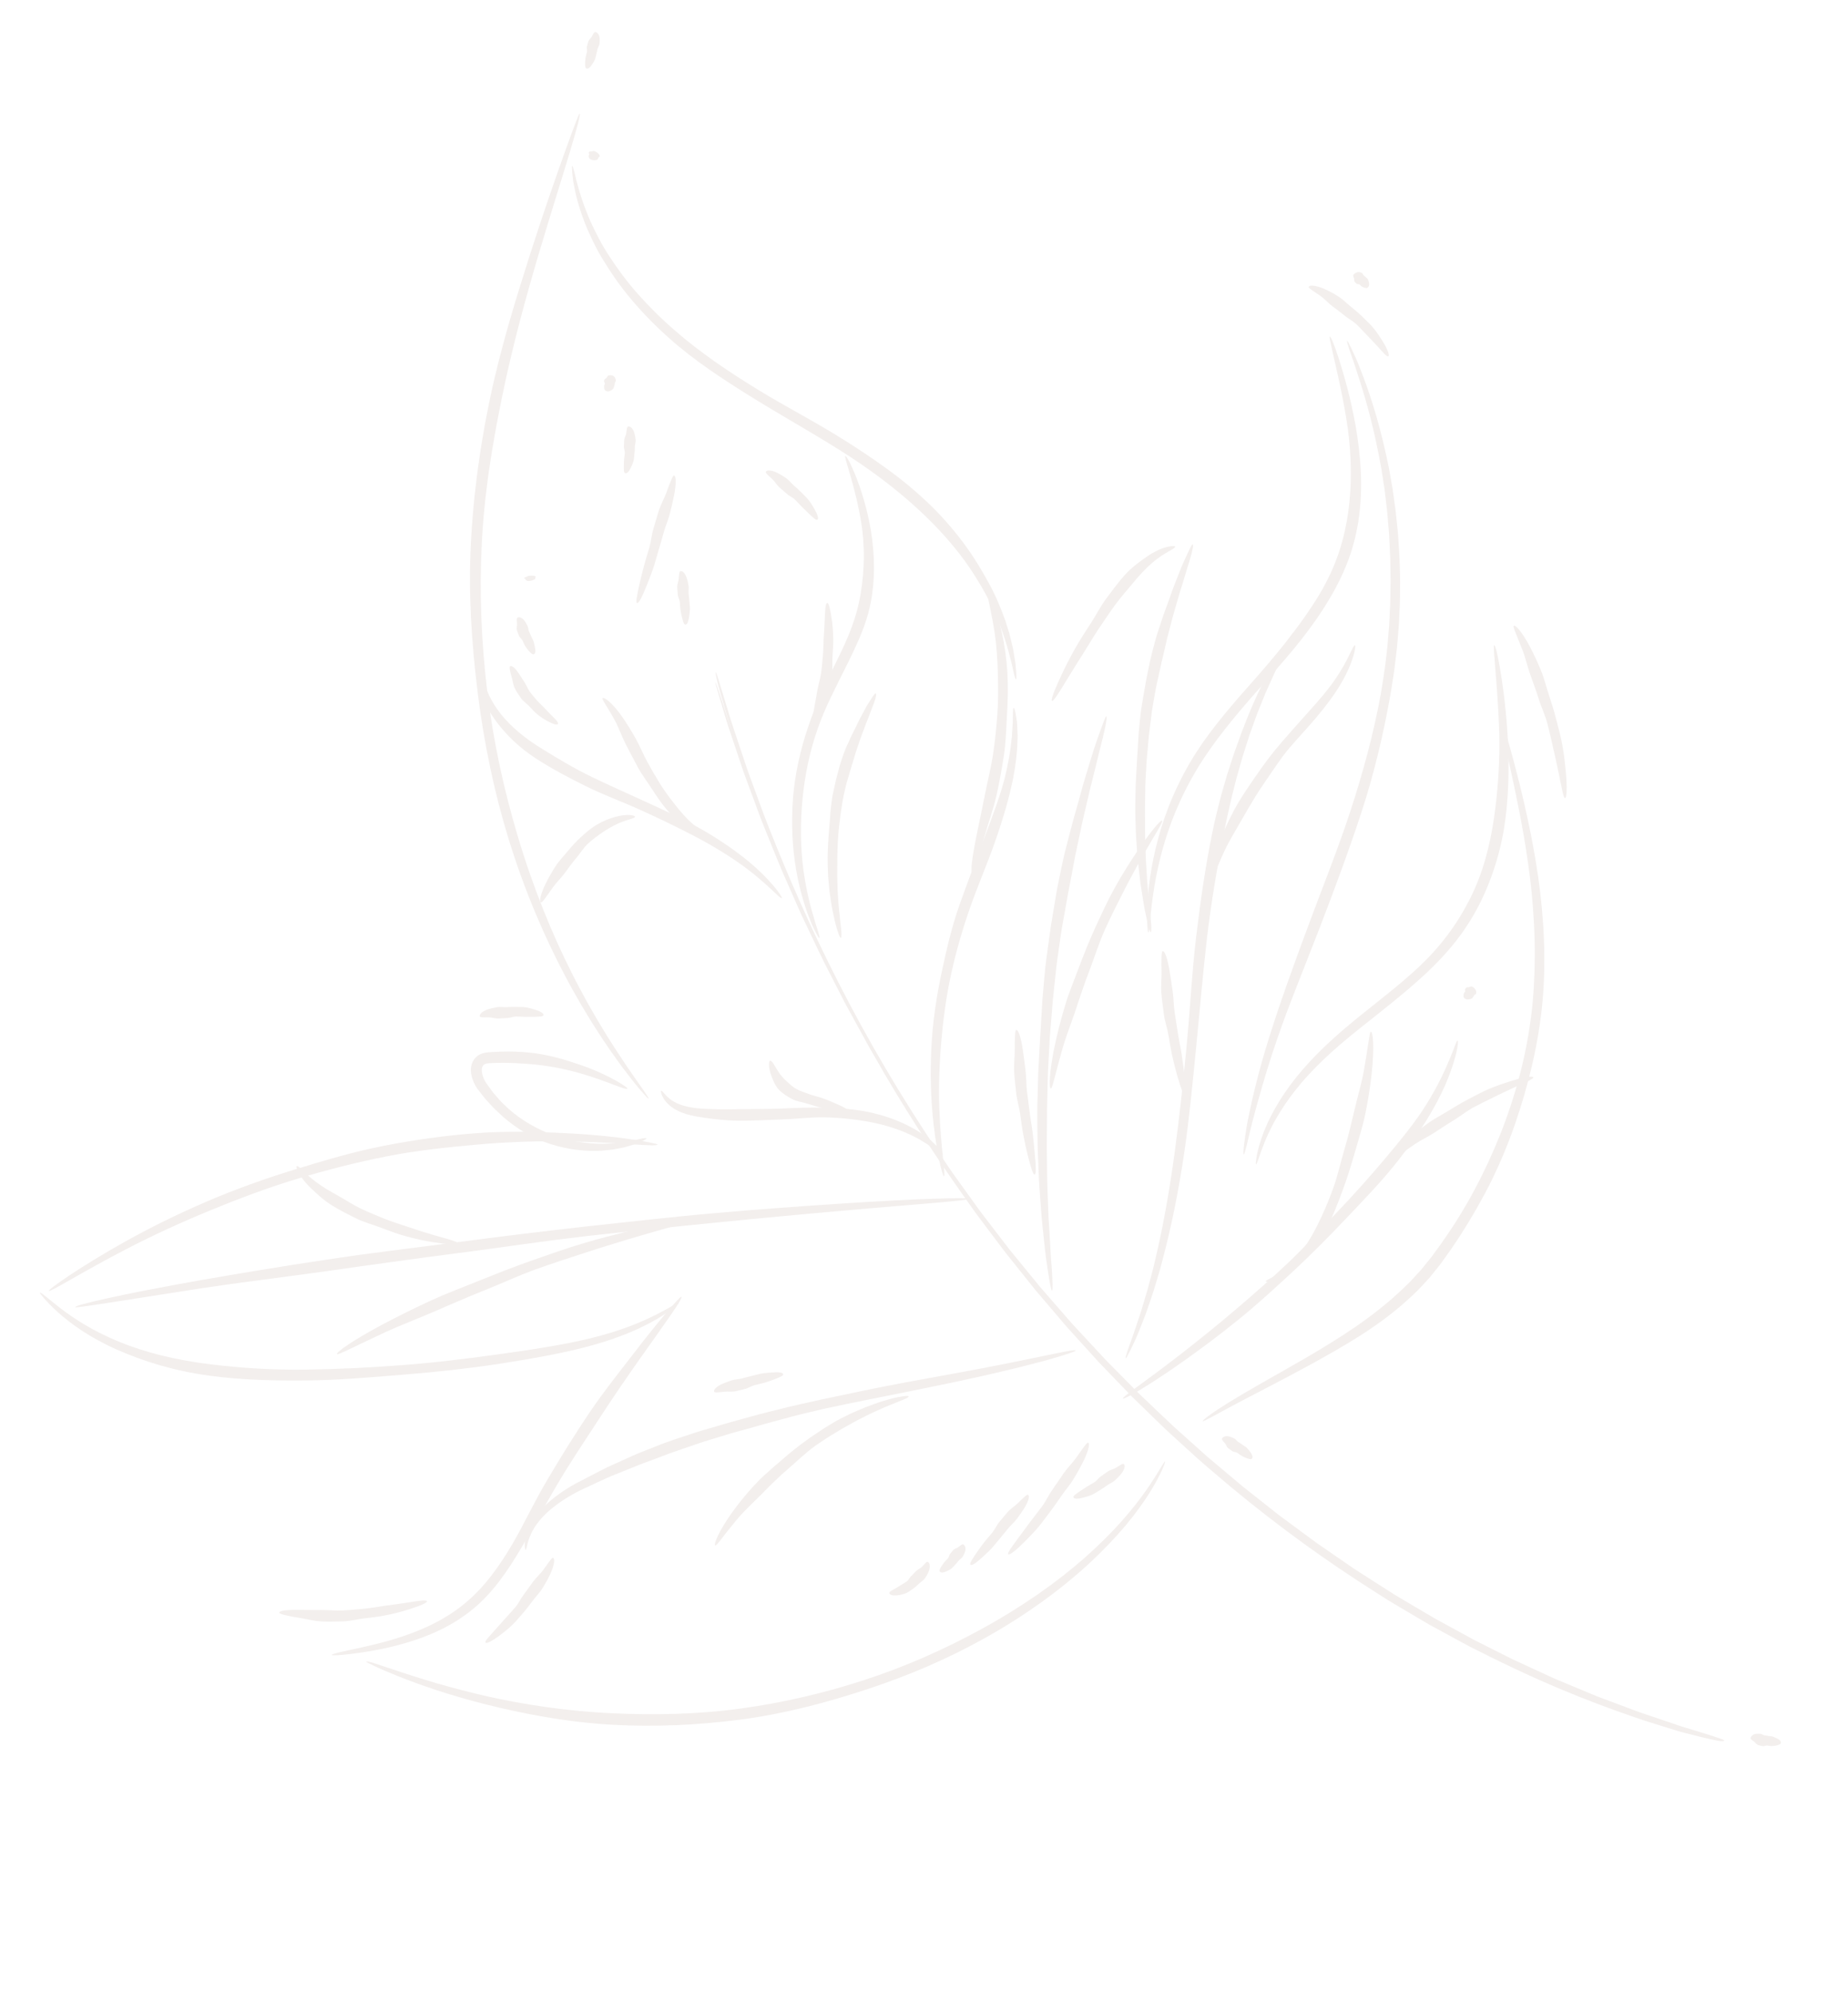 <?xml version="1.0" encoding="utf-8"?>
<!-- Generator: Adobe Illustrator 28.0.0, SVG Export Plug-In . SVG Version: 6.00 Build 0)  -->
<svg version="1.1" id="Capa_1" xmlns="http://www.w3.org/2000/svg" xmlns:xlink="http://www.w3.org/1999/xlink" x="0px" y="0px"
	 viewBox="0 0 1053 1135" style="enable-background:new 0 0 1053 1135;" xml:space="preserve">
<style type="text/css">
	.st0{opacity:0.08;}
	.st1{fill:#63301B;}
</style>
<g class="st0">
	<g>
		<g>
			<g>
				<g>
					<path class="st1" d="M417.54,418.4c-0.72-2.1-1.41-4.13-2.08-6.09c-0.65-1.96-1.21-3.86-1.78-5.65
						c-1.12-3.59-2.14-6.77-3.01-9.43c-1.74-5.31-2.9-8.49-3.15-8.41c-0.01,0,0.03,0.17,0.11,0.49c0.09,0.32,0.22,0.79,0.39,1.41
						c0.36,1.24,0.89,3.06,1.58,5.4c0.69,2.33,1.54,5.18,2.52,8.48c1,3.29,2.05,7.06,3.46,11.12c1.36,4.08,2.85,8.54,4.45,13.3
						c0.8,2.38,1.62,4.84,2.47,7.37c0.43,1.26,0.84,2.55,1.3,3.84c0.47,1.28,0.95,2.58,1.44,3.9c1.94,5.25,3.97,10.75,6.07,16.41
						c0.52,1.42,1.05,2.84,1.58,4.28c0.52,1.44,1.07,2.88,1.66,4.31c1.16,2.88,2.34,5.79,3.53,8.72c2.4,5.86,4.74,11.87,7.27,17.84
						c2.61,5.94,5.24,11.91,7.86,17.86c0.65,1.49,1.31,2.97,1.96,4.45c0.64,1.49,1.3,2.96,2.01,4.41c1.39,2.91,2.77,5.81,4.13,8.68
						c2.76,5.74,5.38,11.43,8.09,16.89c2.78,5.42,5.48,10.7,8.07,15.75c1.29,2.53,2.56,5,3.79,7.42c1.26,2.4,2.57,4.7,3.79,6.95
						c2.46,4.49,4.78,8.71,6.91,12.6c1.06,1.94,2.08,3.8,3.04,5.57c0.98,1.76,1.97,3.39,2.87,4.95
						c16.27,28.77,33.4,55.07,50.55,79.34c2.14,3.03,4.27,6.05,6.39,9.04c1.04,1.51,2.14,2.97,3.24,4.42
						c1.09,1.45,2.19,2.9,3.27,4.35c2.17,2.89,4.33,5.76,6.48,8.61c1.07,1.43,2.14,2.85,3.2,4.26c1.06,1.42,2.12,2.83,3.23,4.19
						c4.4,5.49,8.73,10.91,13,16.24c1.07,1.33,2.14,2.66,3.2,3.98c1.1,1.29,2.2,2.58,3.29,3.86c2.19,2.57,4.36,5.11,6.51,7.64
						c2.15,2.53,4.29,5.04,6.42,7.54c1.05,1.26,2.14,2.47,3.24,3.67c1.09,1.2,2.18,2.41,3.26,3.6c4.34,4.78,8.61,9.5,12.82,14.14
						c4.35,4.52,8.63,8.97,12.85,13.35c2.11,2.19,4.21,4.36,6.29,6.52c2.15,2.09,4.28,4.17,6.39,6.23
						c4.24,4.11,8.41,8.16,12.52,12.15c4.18,3.91,8.39,7.66,12.48,11.41c8.11,7.58,16.42,14.41,24.35,21.16
						c29.01,24.14,56.25,43.41,81.04,59.17c3.1,1.98,6.14,3.92,9.13,5.83c3.02,1.87,6.05,3.6,9,5.36c2.96,1.75,5.86,3.46,8.71,5.15
						c2.86,1.67,5.63,3.39,8.47,4.87c5.62,3.06,11.04,6,16.27,8.85c1.31,0.71,2.6,1.41,3.89,2.11c1.31,0.65,2.6,1.3,3.88,1.94
						c2.57,1.28,5.08,2.53,7.55,3.76c39.55,19.66,68.48,29.83,88.44,36.58c5.04,1.57,9.51,2.97,13.48,4.21
						c1.99,0.61,3.85,1.19,5.6,1.72c1.74,0.54,3.41,0.92,4.94,1.33c6.15,1.59,10.53,2.67,13.65,3.35c6.24,1.37,7.42,1.21,7.59,0.58
						c0.05-0.19-1.9-0.92-5.64-2.14c-3.74-1.22-9.27-2.93-16.4-5.07c-0.89-0.28-1.81-0.53-2.74-0.84c-0.93-0.32-1.88-0.64-2.86-0.98
						c-1.96-0.66-4.01-1.36-6.15-2.09c-4.29-1.44-8.94-3.01-13.94-4.69c-4.96-1.8-10.22-3.84-15.82-5.92
						c-2.8-1.05-5.67-2.13-8.63-3.23c-2.91-1.21-5.9-2.45-8.96-3.72c-3.06-1.27-6.19-2.58-9.39-3.91c-1.6-0.67-3.22-1.34-4.85-2.02
						c-1.64-0.67-3.24-1.47-4.89-2.21c-6.56-3.03-13.4-6.12-20.44-9.42c-6.94-3.49-14.12-7.1-21.51-10.81
						c-7.26-3.96-14.72-8.04-22.37-12.21c-7.54-4.37-15.19-8.98-23.03-13.61c-7.69-4.89-15.53-9.89-23.47-15.03
						c-3.9-2.68-7.82-5.39-11.78-8.11c-1.98-1.36-3.97-2.73-5.96-4.1c-1-0.69-2-1.37-3-2.06c-0.98-0.72-1.96-1.44-2.94-2.16
						c-3.92-2.9-7.87-5.81-11.85-8.75c-1.99-1.47-3.98-2.94-5.98-4.41c-1.99-1.5-3.92-3.07-5.88-4.61
						c-4.59-3.62-9.22-7.27-13.87-10.95l-1.75-1.38l-1.71-1.43l-3.41-2.88c-2.28-1.92-4.57-3.84-6.86-5.77
						c-2.29-1.93-4.59-3.86-6.89-5.8l-1.73-1.45l-1.68-1.51l-3.37-3.02c-4.5-4.03-9.02-8.08-13.56-12.15
						c-4.48-4.12-8.85-8.4-13.3-12.61c-2.22-2.11-4.44-4.23-6.66-6.35c-2.21-2.13-4.33-4.36-6.5-6.54
						c-4.32-4.38-8.64-8.77-12.97-13.16c-4.2-4.52-8.4-9.04-12.6-13.57l-6.29-6.79l-6.08-6.98c-4.05-4.65-8.1-9.3-12.14-13.95
						c-3.9-4.77-7.79-9.52-11.67-14.27c-1.94-2.37-3.88-4.75-5.81-7.11c-1.86-2.43-3.72-4.85-5.58-7.27
						c-3.71-4.84-7.41-9.66-11.09-14.47c-3.54-4.91-7.06-9.81-10.56-14.68c-1.75-2.44-3.5-4.87-5.24-7.29
						c-1.72-2.44-3.34-4.94-5.01-7.39c-3.31-4.93-6.6-9.83-9.87-14.69c-21.99-33.55-40.66-66.95-55.99-98.1
						c-15.36-31.15-27.38-60.03-36.83-84.5c-2.26-6.16-4.41-12.02-6.44-17.57c-1-2.78-2.04-5.46-2.94-8.09
						c-0.88-2.64-1.73-5.2-2.56-7.67c-1.65-4.94-3.19-9.54-4.6-13.77c-0.7-2.12-1.41-4.13-2.01-6.08c-0.59-1.95-1.15-3.8-1.68-5.56
						c-2.14-7.02-3.8-12.46-4.93-16.15c-0.58-1.84-1.02-3.25-1.32-4.19c-0.16-0.47-0.28-0.82-0.36-1.06
						c-0.08-0.24-0.13-0.35-0.15-0.35c-0.58,0.16,0.39,4.35,2.18,10.83c0.9,3.24,2,7.05,3.22,11.21c0.61,2.08,1.25,4.25,1.91,6.48
						C416.04,413.83,416.78,416.09,417.54,418.4z"/>
				</g>
			</g>
		</g>
	</g>
	<g>
		<g>
			<g>
				<g>
					<path class="st1" d="M685.38,809.9c-0.33-0.19,0.84-1.27,3.36-3.13c1.26-0.92,2.85-2.06,4.78-3.35c1.94-1.26,4.19-2.7,6.75-4.3
						c5.13-3.17,11.48-6.9,18.87-11.11c7.37-4.22,15.79-8.91,24.9-14.21c8.75-5.13,18.17-10.78,27.76-17.32
						c9.54-6.58,19.27-14.03,28.31-22.82c0.98-0.94,1.97-1.89,2.96-2.83c0.93-1,1.86-2.01,2.79-3.02c1.85-2.03,3.83-3.99,5.51-6.22
						c0.88-1.08,1.75-2.17,2.64-3.26c0.88-1.09,1.79-2.16,2.61-3.34c1.68-2.32,3.37-4.65,5.07-7c6.66-9.48,12.92-19.53,18.55-30.06
						c10.81-20.25,19.57-42.07,25.43-64.25c3.08-11.52,5.32-23.13,6.77-34.6c1.49-11.47,2.01-22.81,2.08-33.8
						c0.07-12.73-0.64-25.01-1.77-36.6c-1.15-11.58-2.79-22.47-4.5-32.48c-3.6-20.6-7.49-37.45-10.06-49.23
						c-2.6-11.77-3.96-18.47-3.47-18.6c0.45-0.12,2.55,6.37,5.79,18c3.21,11.63,7.64,28.39,11.77,49.03
						c1.97,10.03,3.88,20.96,5.28,32.65c1.38,11.69,2.32,24.13,2.4,37.08c0.07,11.18-0.48,22.75-2.02,34.45
						c-1.5,11.7-3.83,23.52-6.91,35.27c-5.85,22.59-14.11,45.09-25.16,65.71c-5.75,10.71-11.98,21.03-18.67,30.75
						c-1.67,2.43-3.4,4.8-5.09,7.18c-0.43,0.59-0.84,1.19-1.28,1.77l-1.38,1.73c-0.92,1.15-1.84,2.3-2.75,3.44l-1.37,1.71
						l-0.68,0.85l-0.74,0.8c-0.99,1.06-1.97,2.12-2.95,3.18c-0.98,1.05-1.96,2.1-2.93,3.15c-0.99,1.02-2.06,1.96-3.08,2.94
						c-9.47,9.05-19.66,16.44-29.56,22.83c-9.96,6.33-19.65,11.71-28.59,16.66c-18.38,10.03-33.79,17.75-44.42,23.45
						c-5.31,2.86-9.48,5.11-12.35,6.66C687.15,809.22,685.54,809.99,685.38,809.9z"/>
				</g>
			</g>
		</g>
	</g>
	<g>
		<g>
			<g>
				<g>
					<path class="st1" d="M851.32,367.68c0.63-0.34,1.84,4.27,3.31,12.72c1.45,8.45,3.2,20.75,4.23,35.87
						c0.49,7.28,0.79,15.2,0.7,23.62c-0.07,8.42-0.57,17.35-1.74,26.58c-2,15.92-6.78,32.66-14.61,48.37
						c-3.78,7.54-8.39,14.77-13.63,21.45c-5.24,6.69-11.09,12.85-17.19,18.54c-12.73,11.81-26.17,22.04-38.42,31.87
						c-7.1,5.67-13.75,11.3-19.71,17c-5.95,5.69-11.26,11.38-15.7,16.99c-4.59,5.76-8.31,11.37-11.28,16.51
						c-0.73,1.3-1.43,2.55-2.1,3.76c-0.61,1.24-1.2,2.44-1.77,3.59c-0.28,0.58-0.56,1.14-0.84,1.69c-0.26,0.56-0.48,1.12-0.71,1.66
						c-0.46,1.08-0.91,2.11-1.32,3.09c-1.55,3.96-2.71,7.11-3.38,9.29c-0.74,2.17-1.24,3.31-1.48,3.26
						c-0.24-0.05-0.16-1.27,0.2-3.56c0.3-2.3,1.13-5.61,2.4-9.78c0.36-1.03,0.73-2.11,1.13-3.25c0.2-0.57,0.4-1.16,0.62-1.75
						c0.25-0.58,0.5-1.18,0.75-1.78c0.52-1.21,1.05-2.48,1.61-3.79c0.63-1.28,1.29-2.6,1.97-3.97c2.8-5.43,6.4-11.36,10.92-17.44
						c4.37-5.92,9.61-11.93,15.53-17.92c5.92-5.99,12.57-11.9,19.65-17.74c12.19-10.11,25.71-20.03,38.07-31.6
						c5.93-5.57,11.43-11.65,16.3-18.15c4.88-6.5,9.1-13.4,12.73-20.54c3.75-7.44,6.68-15.21,8.9-23.02
						c2.19-7.83,3.78-15.67,4.87-23.35c1.27-8.89,2.12-17.54,2.57-25.77c0.47-8.23,0.6-16.04,0.37-23.25
						c-0.48-14.77-1.55-26.99-2.22-35.54C851.33,372.76,850.99,367.85,851.32,367.68z"/>
				</g>
			</g>
		</g>
	</g>
	<g>
		<g>
			<g>
				<g>
					<path class="st1" d="M708.8,657.87c-0.73,0.24-0.04-6.28,1.91-18.01c2.32-11.64,6.07-28.48,12.39-48.41
						c5.98-19.23,13.95-41.36,22.8-65.09c7.6-20.49,16.33-42.03,23.68-64.51c7.05-21.6,13.13-43.93,17.17-66.21
						c2-11.59,3.63-23.14,4.4-34.54c0.12-1.42,0.23-2.84,0.35-4.26c0.13-1.42,0.15-2.83,0.23-4.24c0.13-2.82,0.27-5.63,0.4-8.42
						c0.11-2.79,0.09-5.56,0.15-8.31c0.03-2.75,0.13-5.49,0.04-8.2c-0.05-3.14-0.1-6.25-0.15-9.33c-0.1-3.08-0.29-6.12-0.42-9.13
						c-0.07-1.51-0.15-3-0.22-4.49c-0.12-1.48-0.25-2.96-0.37-4.42c-0.25-2.93-0.49-5.83-0.73-8.68c-0.33-2.84-0.66-5.65-0.98-8.41
						c-0.17-1.38-0.31-2.75-0.49-4.11c-0.21-1.35-0.41-2.69-0.62-4.02c-0.41-2.66-0.81-5.28-1.2-7.84
						c-0.48-2.55-0.95-5.06-1.42-7.51c-3.87-20.19-8.79-36.48-12.51-47.71c-0.46-1.41-0.89-2.74-1.3-3.99
						c-0.2-0.63-0.4-1.24-0.59-1.82c-0.21-0.58-0.41-1.14-0.61-1.68c-0.77-2.16-1.42-4.01-1.91-5.51c-1-3.01-1.42-4.65-1.2-4.75
						c0.22-0.1,1.05,1.38,2.41,4.24c1.36,2.87,3.34,7.1,5.44,12.68c4.37,11.09,9.86,27.37,14.28,47.67
						c0.53,2.47,1.07,4.98,1.62,7.55c0.46,2.58,0.92,5.22,1.4,7.9c0.24,1.34,0.47,2.69,0.71,4.06c0.22,1.37,0.39,2.75,0.59,4.14
						c0.39,2.79,0.78,5.62,1.18,8.49c0.33,2.88,0.6,5.81,0.91,8.77c0.15,1.48,0.3,2.97,0.45,4.47c0.1,1.5,0.2,3.02,0.3,4.54
						c0.19,3.05,0.42,6.13,0.57,9.24c0.09,3.12,0.18,6.27,0.27,9.46c0.12,2.75,0.05,5.52,0.03,8.31c-0.04,2.79-0.02,5.6-0.12,8.43
						c-0.13,2.83-0.27,5.67-0.4,8.53c-0.08,1.43-0.11,2.87-0.23,4.3c-0.12,1.44-0.24,2.87-0.36,4.32c-0.25,2.88-0.46,5.79-0.76,8.69
						c-0.35,2.9-0.7,5.82-1.05,8.74c-0.19,1.46-0.32,2.93-0.56,4.39c-0.23,1.46-0.46,2.92-0.69,4.39c-0.48,2.93-0.87,5.88-1.42,8.81
						c-3.99,22.58-9.45,45.36-16.61,67.1c-7.45,22.6-15.62,44.41-23.44,64.8c-9.09,23.59-18.05,45.15-24.49,64.1
						c-6.66,19.4-11.07,35.76-14.12,47.23C710.77,651.14,709.2,657.76,708.8,657.87z"/>
				</g>
			</g>
		</g>
	</g>
	<g>
		<g>
			<g>
				<g>
					<path class="st1" d="M757.65,191.83c0.56-0.45,2.55,4.29,5.38,13.11c2.81,8.82,6.56,21.74,9.44,37.91
						c1.33,7.79,2.45,16.33,2.89,25.48c0.46,9.14,0.16,18.91-1.39,28.94c-0.74,4.31-1.57,8.69-2.86,13.02
						c-0.3,1.09-0.61,2.18-0.91,3.27c-0.36,1.08-0.73,2.16-1.09,3.24c-0.35,1.09-0.77,2.15-1.18,3.22c-0.42,1.07-0.8,2.15-1.27,3.21
						c-1.76,4.26-3.82,8.43-6.01,12.56c-2.23,4.1-4.67,8.12-7.21,12.08c-9.86,15.21-22.02,28.94-33.85,42.21
						c-12.34,13.78-24.02,27.53-33.32,41.54c-10.75,16.21-18.02,32.93-22.5,47.76c-2.32,7.63-3.96,14.75-5.18,21.08
						c-0.28,1.59-0.56,3.12-0.82,4.6c-0.27,1.48-0.44,2.92-0.66,4.3c-0.45,2.75-0.7,5.29-0.99,7.58c-0.31,2.29-0.42,4.34-0.63,6.13
						c-0.21,1.78-0.31,3.3-0.43,4.53c-0.24,2.46-0.48,3.78-0.72,3.78c-0.24,0-0.43-1.31-0.59-3.79c-0.08-1.24-0.16-2.78-0.14-4.58
						c0.03-1.81-0.03-3.89,0.12-6.22c0.12-2.33,0.23-4.92,0.53-7.73c0.14-1.41,0.24-2.88,0.44-4.39c0.2-1.52,0.4-3.09,0.62-4.71
						c0.96-6.49,2.37-13.79,4.48-21.66c4.07-15.28,11.01-32.67,21.84-49.55c9.35-14.56,21.45-28.34,33.71-42.16
						c11.77-13.32,23.18-27.3,32.73-41.89c2.47-3.8,4.81-7.65,6.89-11.59c2.06-3.95,3.99-7.93,5.6-11.99
						c1.59-4.06,3.09-8.12,4.12-12.26c1.21-4.09,2-8.23,2.79-12.3c1.64-9.47,2.26-18.79,2.22-27.64c-0.03-8.85-0.7-17.24-1.75-24.94
						c-2.28-15.76-5.3-28.66-7.36-37.69C758.52,197.24,757.35,192.05,757.65,191.83z"/>
				</g>
			</g>
		</g>
	</g>
	<g>
		<g>
			<g>
				<g>
					<path class="st1" d="M679.51,310.2c0.68,0.11,0.12,3.2-1.46,8.53c-0.39,1.33-0.85,2.8-1.37,4.4c-0.52,1.6-0.99,3.37-1.56,5.23
						c-0.58,1.87-1.19,3.86-1.84,5.96c-0.33,1.05-0.67,2.13-1.02,3.23c-0.32,1.11-0.64,2.26-0.97,3.42
						c-1.27,4.5-2.82,9.32-4.09,14.54c-0.68,2.6-1.38,5.27-2.1,8c-0.66,2.75-1.27,5.57-1.94,8.44c-0.29,1.24-0.59,2.48-0.88,3.74
						c-0.15,0.63-0.31,1.25-0.46,1.89c-0.14,0.64-0.27,1.27-0.41,1.91c-0.56,2.56-1.14,5.14-1.71,7.76
						c-0.29,1.31-0.59,2.62-0.88,3.94c-0.25,1.33-0.49,2.67-0.74,4.01c-0.49,2.68-0.96,5.39-1.41,8.12
						c-0.23,1.31-0.41,2.63-0.56,3.95c-0.16,1.32-0.33,2.65-0.49,3.97c-0.33,2.65-0.65,5.31-0.98,7.97c-0.24,2.67-0.47,5.34-0.71,8
						c-0.21,2.66-0.56,5.31-0.67,7.97c-0.15,2.76-0.31,5.5-0.46,8.22c-0.06,1.36-0.16,2.72-0.19,4.07c-0.02,1.35-0.04,2.7-0.06,4.04
						c-0.04,2.68-0.09,5.33-0.13,7.95c-0.08,2.62,0.04,5.2,0.03,7.75c0.02,2.95-0.02,5.84,0.03,8.67c0.09,2.83,0.17,5.59,0.25,8.28
						c0.06,5.38,0.51,10.44,0.77,15.12c0.07,1.2,0.15,2.38,0.22,3.53c0.09,1.15,0.22,2.26,0.31,3.35c0.2,2.18,0.39,4.25,0.57,6.18
						c0.18,1.94,0.29,3.76,0.47,5.43c0.18,1.67,0.35,3.2,0.5,4.59c0.55,5.54,0.64,8.73,0.17,8.82c-0.48,0.09-1.33-2.95-2.53-8.42
						c-0.29-1.37-0.61-2.89-0.97-4.54c-0.33-1.66-0.59-3.47-0.91-5.41c-0.31-1.94-0.64-4-0.98-6.19c-0.17-1.09-0.36-2.21-0.52-3.36
						c-0.14-1.15-0.28-2.34-0.42-3.55c-0.52-4.7-1.23-9.79-1.53-15.22c-0.19-2.71-0.38-5.5-0.58-8.36
						c-0.15-2.86-0.19-5.79-0.29-8.77c-0.05-2.58-0.19-5.19-0.13-7.85c0.05-2.65,0.1-5.34,0.15-8.05c0.03-1.36,0.06-2.72,0.08-4.09
						c0.04-1.37,0.15-2.74,0.22-4.12c0.15-2.76,0.3-5.54,0.46-8.33c0.1-2.69,0.37-5.38,0.51-8.08c0.15-2.71,0.31-5.42,0.46-8.13
						c0.22-2.71,0.49-5.41,0.76-8.11c0.15-1.35,0.29-2.7,0.44-4.04c0.15-1.34,0.31-2.69,0.56-4.01c1.8-11.06,3.69-21.9,6.27-31.91
						c0.74-2.9,1.49-5.73,2.29-8.48c0.9-2.72,1.78-5.38,2.63-7.97c1.65-5.19,3.59-9.95,5.12-14.42c0.79-2.29,1.54-4.48,2.37-6.52
						c0.8-2.05,1.57-3.99,2.28-5.81c0.72-1.82,1.38-3.53,2.03-5.08c0.69-1.54,1.33-2.96,1.91-4.24
						C677.72,313.01,679.17,310.15,679.51,310.2z"/>
				</g>
			</g>
		</g>
	</g>
	<g>
		<g>
			<g>
				<g>
					<path class="st1" d="M669.59,311.37c0.1,0.32-0.22,0.72-0.86,1.18c-0.32,0.23-0.73,0.46-1.2,0.72c-0.47,0.3-1,0.61-1.61,0.93
						c-1.2,0.68-2.61,1.54-4.2,2.57c-1.55,1.11-3.3,2.32-5.08,3.88c-3.48,2.93-7.19,6.85-10.92,11.42
						c-3.2,3.94-6.96,8.03-10.28,12.59c-3.18,4.38-6.24,8.97-9.27,13.46c-3.15,4.67-5.91,9.46-8.68,13.85
						c-3.21,5.09-6.22,9.79-8.69,13.89c-5.11,8.43-8.46,13.96-9.37,13.54c-0.85-0.39,1.49-6.42,5.72-15.43
						c2.05-4.38,4.63-9.41,7.63-14.72c2.6-4.59,5.65-9.29,8.77-14.08c3-4.6,5.53-9.67,8.82-14.1c3.43-4.58,6.74-9.12,10.32-13.15
						c4.15-4.65,8.96-8.11,13.07-10.9c2.1-1.47,4.18-2.58,6.05-3.49c0.96-0.41,1.85-0.8,2.7-1.1c0.86-0.27,1.64-0.54,2.36-0.72
						c0.73-0.16,1.38-0.3,1.95-0.4c0.57-0.1,1.07-0.11,1.47-0.14C669.1,311.15,669.54,311.21,669.59,311.37z"/>
				</g>
			</g>
		</g>
	</g>
	<g>
		<g>
			<g>
				<g>
					<path class="st1" d="M579.05,387.06c-0.32,0.18-0.8-1.08-1.41-3.58c-0.31-1.25-0.65-2.82-1.02-4.67
						c-0.47-1.83-1.01-3.95-1.62-6.33c-2.52-9.46-6.92-23.04-15.59-37.88c-4.14-7.14-9.07-14.65-15.1-22
						c-5.98-7.39-12.85-14.76-20.54-21.84c-13.17-12.29-28.72-23.86-45.46-34.38c-16.09-10.13-33.1-19.6-49.41-29.71
						c-16.93-10.5-33.45-21.33-47.3-33.7c-8.04-7.1-15.27-14.53-21.58-22c-6.35-7.45-11.6-15.08-16.03-22.33
						c-4.63-7.44-7.94-14.75-10.63-21.25c-2.54-6.58-4.29-12.44-5.4-17.33c-0.5-2.45-0.94-4.64-1.32-6.54
						c-0.26-1.92-0.43-3.56-0.56-4.88c-0.25-2.65-0.27-4.06-0.03-4.1c0.24-0.03,0.69,1.31,1.32,3.86c0.32,1.28,0.67,2.86,1.1,4.71
						c0.52,1.83,1.12,3.94,1.8,6.3c1.4,4.71,3.4,10.35,6.13,16.66c2.88,6.24,6.34,13.23,11.06,20.35
						c4.52,6.93,9.83,14.21,16.19,21.31c6.32,7.13,13.5,14.23,21.44,21.06c13.64,11.88,29.67,22.76,46.52,33.11
						c16.21,9.96,33.56,18.81,49.78,29.09c8.43,5.33,16.69,10.82,24.55,16.56c7.87,5.72,15.28,11.85,22.03,18.21
						c7.82,7.37,14.66,15.18,20.54,23.01c5.91,7.81,10.67,15.74,14.74,23.2c4.25,7.62,7.19,15.06,9.58,21.66
						c0.53,1.68,1.04,3.3,1.53,4.87c0.25,0.78,0.49,1.55,0.72,2.31c0.22,0.76,0.38,1.52,0.57,2.26c0.36,1.48,0.7,2.89,1.03,4.25
						c0.16,0.68,0.32,1.34,0.47,1.98c0.14,0.65,0.23,1.29,0.34,1.91c0.41,2.48,0.77,4.7,1.09,6.63c0.22,1.94,0.32,3.61,0.43,4.96
						C579.19,385.49,579.21,386.97,579.05,387.06z"/>
				</g>
			</g>
		</g>
	</g>
	<g>
		<g>
			<g>
				<g>
					<path class="st1" d="M330.23,64.74c0.79-0.21-1.24,7.6-5.43,21.55c-4.17,13.96-10.56,34.04-17.88,58.56
						c-6.98,23.62-14.71,51.37-20.94,81.77c-0.69,3.27-1.28,6.59-1.95,9.92c-0.33,1.67-0.66,3.34-0.99,5.02
						c-0.3,1.68-0.6,3.37-0.9,5.07c-0.59,3.39-1.19,6.81-1.79,10.24c-0.53,3.44-1.06,6.91-1.59,10.39c-0.58,3.48-0.93,7-1.4,10.53
						c-0.45,3.53-0.91,7.07-1.22,10.64c-0.75,7.13-1.26,14.33-1.63,21.58c-1.43,27.87-0.21,56.37,3.13,84.08
						c3.47,28.82,9.7,56.71,17.35,82.32c8.82,29.71,19.82,56.32,30.91,78.27c2.81,5.67,5.73,10.97,8.46,16.03
						c2.85,4.99,5.5,9.74,8.18,14.09c5.23,8.78,10.16,16.16,14.2,22.23c4.14,6,7.39,10.71,9.66,13.87c2.23,3.19,3.33,4.96,3.14,5.12
						c-0.19,0.15-1.62-1.34-4.17-4.3c-2.59-2.93-6.13-7.44-10.56-13.28c-4.33-5.91-9.55-13.17-15.05-21.86
						c-2.82-4.3-5.61-9.02-8.6-13.98c-2.87-5.03-5.93-10.31-8.88-15.97c-11.64-21.89-23.25-48.55-32.45-78.47
						c-7.97-25.81-13.98-54.03-17.59-83.11c-3.48-27.94-5.43-56.73-3.95-84.94c0.12-3.67,0.45-7.31,0.68-10.96
						c0.21-3.64,0.58-7.26,0.9-10.87c0.17-1.8,0.31-3.61,0.51-5.4c0.21-1.79,0.42-3.58,0.63-5.37c0.21-1.78,0.42-3.57,0.63-5.34
						c0.2-1.78,0.42-3.55,0.69-5.31c0.51-3.52,1.02-7.03,1.52-10.51c0.53-3.48,1.16-6.92,1.74-10.35c0.3-1.71,0.59-3.42,0.88-5.12
						c0.33-1.69,0.67-3.38,1-5.06c0.67-3.36,1.3-6.71,2.01-10.01c6.54-30.59,15.35-58.12,22.81-81.67
						c7.73-24.12,14.67-43.86,19.6-57.65c2.47-6.89,4.46-12.3,5.87-15.99C329.2,66.78,330.04,64.79,330.23,64.74z"/>
				</g>
			</g>
		</g>
	</g>
	<g>
		<g>
			<g>
				<g>
					<path class="st1" d="M357.51,620.24c-0.1,0.33-0.85,0.28-2.17-0.09c-1.31-0.38-3.17-1.1-5.58-1.98
						c-4.78-1.81-11.65-4.44-20.19-6.85c-8.22-2.3-18.03-4.3-28.75-5.06c-4.62-0.32-9.4-0.63-14.29-0.6
						c-2.44-0.05-4.93,0.1-7.4,0.18c-1.18,0.07-2.13,0.21-2.76,0.49c-0.32,0.14-0.56,0.29-0.8,0.54c-0.25,0.22-0.44,0.47-0.59,0.77
						c-0.63,1.11-0.59,3.15,0,5.12c0.29,0.99,0.69,2,1.18,2.94c0.25,0.47,0.51,0.94,0.8,1.38c0.3,0.46,0.69,0.96,1.04,1.44
						c1.45,1.92,2.74,3.96,4.39,5.71l2.35,2.72c0.77,0.91,1.69,1.69,2.52,2.54c7.06,6.99,15.5,12.15,23.9,15.77
						c9.79,4.11,19.61,6.09,28.11,6.42c1.09,0.03,2.17,0.14,3.21,0.12c1.05-0.04,2.07-0.07,3.06-0.1c1-0.03,1.97-0.06,2.91-0.09
						c0.94-0.1,1.85-0.21,2.73-0.3c0.89-0.09,1.74-0.19,2.57-0.27c0.41-0.04,0.82-0.08,1.22-0.12c0.39-0.07,0.78-0.15,1.16-0.22
						c1.52-0.27,2.91-0.52,4.17-0.74c1.28-0.17,2.37-0.5,3.34-0.71c0.97-0.22,1.8-0.4,2.49-0.52c1.37-0.24,2.15-0.26,2.24-0.04
						c0.09,0.23-0.53,0.65-1.79,1.27c-0.63,0.31-1.42,0.67-2.35,1.07c-0.94,0.39-2.01,0.9-3.28,1.23c-1.26,0.37-2.67,0.79-4.19,1.24
						c-0.38,0.11-0.78,0.22-1.18,0.34c-0.41,0.08-0.82,0.16-1.25,0.24c-0.85,0.16-1.73,0.33-2.64,0.5
						c-0.91,0.17-1.85,0.35-2.82,0.53c-0.98,0.1-1.99,0.2-3.03,0.3c-1.04,0.1-2.11,0.21-3.2,0.31c-1.1,0.1-2.22,0.05-3.38,0.08
						c-8.94,0.18-19.5-1.35-30.1-5.47c-9.11-3.62-18.02-9.42-25.65-16.83c-0.9-0.9-1.89-1.74-2.75-2.68l-2.6-2.85
						c-1.83-1.84-3.32-3.96-4.94-5.98c-0.4-0.52-0.8-1.01-1.2-1.55c-0.42-0.6-0.79-1.21-1.15-1.84c-0.7-1.26-1.29-2.58-1.74-3.99
						c-0.45-1.41-0.76-2.91-0.81-4.53c-0.04-1.61,0.2-3.42,1.07-5.14c0.91-1.79,2.4-3.29,4.21-4.15c1.79-0.85,3.49-1.04,4.86-1.16
						c1.31-0.08,2.61-0.16,3.9-0.23c1.29-0.09,2.57-0.13,3.85-0.15c5.11-0.16,10.13,0.06,14.97,0.51
						c11.23,1.07,21.21,4.24,29.55,7.08c8.57,2.95,15.32,6.22,19.88,8.77c1.14,0.65,2.15,1.21,3.02,1.75
						c0.86,0.55,1.58,1.02,2.16,1.43C356.97,619.57,357.56,620.07,357.51,620.24z"/>
				</g>
			</g>
		</g>
	</g>
	<g>
		<g>
			<g>
				<g>
					<path class="st1" d="M374.67,652.18c0.08,0.35-1.13,0.51-3.48,0.48c-1.17-0.01-2.63-0.07-4.36-0.17
						c-1.72-0.11-3.71-0.25-5.95-0.36c-2.24-0.13-4.73-0.29-7.44-0.49c-2.72-0.15-5.66-0.31-8.82-0.48
						c-6.32-0.32-13.48-0.61-21.34-0.74c-1.89-0.06-3.82-0.07-5.79-0.06c-1.97,0-3.98,0-6.02-0.01c-4.09,0.01-8.31,0.16-12.66,0.23
						c-8.69,0.36-17.88,0.79-27.39,1.7c-16.4,1.48-33.9,3.24-51.48,6.74c-16.9,3.33-33.9,7.7-50.39,12.67
						c-17.16,5.14-33.6,11.43-48.88,17.68c-17.7,7.25-33.78,14.72-47.29,21.69c-27.78,14.36-44.92,25.48-45.53,24.54
						c-0.26-0.39,3.81-3.49,11.3-8.55c7.52-5.02,18.52-11.92,32.26-19.59c13.35-7.45,29.32-15.47,47.07-23.06
						c15.32-6.54,32.01-12.61,49.3-17.89c16.61-5.1,33.62-10.22,50.74-13.53c17.77-3.48,35.41-5.9,52.06-7.17
						c9.64-0.79,18.95-0.88,27.75-0.87c4.4,0.09,8.67,0.17,12.8,0.31c4.13,0.21,8.11,0.29,11.93,0.53
						c15.66,0.79,28.55,2.2,37.51,3.61c4.49,0.6,7.99,1.34,10.39,1.79C373.33,651.67,374.62,652.01,374.67,652.18z"/>
				</g>
			</g>
		</g>
	</g>
	<g>
		<g>
			<g>
				<g>
					<path class="st1" d="M22.75,736.73c0.36-0.72,4.15,2.91,11.5,8.63c3.71,2.82,8.33,6.13,13.96,9.48
						c5.62,3.35,12.24,6.73,19.77,9.82c7.25,2.98,15.37,5.58,24.13,7.78c8.78,2.14,18.2,3.86,28.09,5.04
						c17.04,2.09,35.42,3.27,54.21,3c18.08-0.25,36.48-1.16,54.51-2.54c18.75-1.4,37.06-3.71,54.23-6.06
						c19.88-2.8,38.29-5.54,53.66-9.35c7.91-1.94,15.02-4.15,21.17-6.44c6.16-2.28,11.34-4.68,15.55-6.76
						c8.38-4.25,12.84-7.25,13.17-6.8c0.25,0.32-3.78,3.97-12,8.88c-4.12,2.41-9.28,5.14-15.47,7.73
						c-6.18,2.6-13.34,5.11-21.32,7.34c-15.53,4.38-33.93,7.65-53.86,10.75c-8.61,1.3-17.53,2.46-26.65,3.49
						c-9.12,1.01-18.44,1.89-27.86,2.65c-18.11,1.47-36.59,3.11-54.8,3.29c-18.93,0.22-37.62-0.34-55.04-2.69
						c-10.08-1.34-19.7-3.42-28.62-5.98c-8.92-2.59-17.13-5.67-24.53-8.93c-7.57-3.36-14.2-7.05-19.79-10.73
						c-5.6-3.67-10.14-7.33-13.72-10.5c-3.54-3.23-6.15-5.94-7.83-7.88C23.52,738.02,22.68,736.9,22.75,736.73z"/>
				</g>
			</g>
		</g>
	</g>
	<g>
		<g>
			<g>
				<g>
					<path class="st1" d="M388.18,738.94c1.38,0.55-8.51,14.03-23.4,35.11c-7.16,10.16-15.42,22.11-23.94,35.28
						c-7.37,11.34-15.47,23.28-22.93,35.94c-1.81,3.03-3.55,6.13-5.34,9.2c-1.74,3.1-3.49,6.21-5.24,9.32
						c-3.46,6.24-6.89,12.55-10.55,18.7c-3.81,6.39-7.78,12.66-12.22,18.49c-4.42,5.83-9.36,11.19-14.76,15.67
						c-6.25,5.2-12.96,9.27-19.58,12.42c-6.62,3.16-13.13,5.43-19.18,7.21c-6.24,1.84-12.01,3.12-17.13,4.06
						c-5.12,0.97-9.58,1.6-13.25,2.07c-7.35,0.9-11.54,1.1-11.61,0.63c-0.08-0.49,3.99-1.45,11.18-2.98
						c3.59-0.79,7.97-1.71,12.95-2.94c4.99-1.2,10.59-2.72,16.59-4.75c5.82-1.97,12.01-4.41,18.22-7.62
						c6.21-3.21,12.45-7.21,18.23-12.2c4.98-4.3,9.63-9.29,13.89-14.85c4.27-5.55,8.17-11.6,11.88-17.89
						c3.56-6.06,6.79-12.41,10.1-18.76c1.67-3.17,3.35-6.34,5.06-9.49c1.74-3.12,3.47-6.25,5.3-9.3
						c7.56-12.7,15.19-25.04,22.8-36.34c8.8-13.1,18.01-24.46,25.6-34.38c7.8-10.16,14.46-18.39,19.28-24.02
						C384.95,741.92,387.86,738.82,388.18,738.94z"/>
				</g>
			</g>
		</g>
	</g>
	<g>
		<g>
			<g>
				<g>
					<path class="st1" d="M208.68,946.92c-0.05-0.38,1.59-0.05,4.71,0.91c1.56,0.48,3.48,1.13,5.76,1.91
						c2.29,0.74,4.93,1.61,7.89,2.62c2.95,1.03,6.29,2.02,9.89,3.21c3.61,1.18,7.57,2.3,11.79,3.61c8.49,2.42,18.14,5.04,28.84,7.47
						c20.61,4.61,45.06,8.48,71.68,9.67c22.93,1.06,47.51,0.71,72.27-2.64c23.79-3.2,47.71-8.74,70.53-16.17
						c11.87-3.85,23.43-8.28,34.54-13.12c11.1-4.85,21.74-10.14,31.84-15.63c11.72-6.34,22.61-13.13,32.61-20
						c9.96-6.93,19-13.98,26.93-20.96c8.14-7.2,15.16-14.23,21-20.77c5.83-6.55,10.48-12.59,14.09-17.71
						c7.18-10.27,10.27-16.74,10.79-16.49c0.22,0.1-0.37,1.8-1.72,4.9c-1.44,3.06-3.66,7.52-7.06,12.9
						c-3.39,5.38-7.87,11.7-13.58,18.53c-5.72,6.82-12.65,14.15-20.74,21.66c-7.87,7.27-16.87,14.63-26.83,21.85
						c-10,7.16-20.93,14.23-32.74,20.79c-10.17,5.68-20.96,11.03-32.21,15.93c-11.26,4.88-22.98,9.31-34.98,13.26
						c-23.06,7.61-47.14,13.95-71.3,17.15c-25.09,3.35-50.02,4.35-73.33,3.07c-27.01-1.46-51.6-6.44-72.31-11.57
						c-10.62-2.68-20.2-5.51-28.6-8.26c-4.19-1.41-8.09-2.77-11.68-4.06c-3.57-1.36-6.86-2.56-9.79-3.74
						c-2.92-1.21-5.53-2.29-7.81-3.23c-2.26-0.96-4.16-1.86-5.71-2.58C210.35,947.96,208.7,947.11,208.68,946.92z"/>
				</g>
			</g>
		</g>
	</g>
	<g>
		<g>
			<g>
				<g>
					<path class="st1" d="M481.6,259.96c0.28-0.22,0.9,0.53,1.8,2.14c0.93,1.61,2.09,4.1,3.47,7.37c2.71,6.54,6.12,16.28,8.59,28.63
						c1.19,5.94,2.05,12.5,2.4,19.51c0.33,7.01,0.09,14.5-1.09,22.18c-0.46,3.32-1.27,6.65-2.13,9.99c-0.94,3.33-2.05,6.64-3.33,9.9
						c-2.53,6.54-5.65,12.91-8.78,19.27c-6.03,12.23-12.51,24.28-16.8,36.87c-4.56,13.07-7.16,26.51-8.43,39.21
						c-1.42,14.73-1.1,28.54,0.43,40.23c1.61,12.03,4.15,21.79,6.24,28.48c0.91,3.4,1.91,5.97,2.4,7.8c0.52,1.82,0.7,2.84,0.48,2.94
						c-0.22,0.1-0.79-0.74-1.68-2.42c-0.86-1.69-2.2-4.15-3.44-7.5c-2.74-6.58-5.87-16.4-8.05-28.64
						c-2.08-11.89-2.97-26.07-1.8-41.29c1.04-13.13,4.02-26.94,8.63-40.47c4.35-13.08,10.38-25.77,16.37-37.78
						c3.12-6.25,6.01-12.48,8.33-18.73c1.15-3.12,2.18-6.24,3.03-9.35c0.79-3.13,1.56-6.22,2.05-9.32
						c2.5-14.31,2.42-28.14,0.66-39.79c-1.84-11.94-4.53-21.63-6.46-28.39C482.51,264.05,481.3,260.19,481.6,259.96z"/>
				</g>
			</g>
		</g>
	</g>
	<g>
		<g>
			<g>
				<g>
					<path class="st1" d="M273.61,378.61c0.34-0.05,0.63,0.72,0.86,2.16c0.17,1.44,0.53,3.56,1.06,6.19c0.38,1.3,0.6,2.77,1.2,4.3
						c0.28,0.76,0.49,1.58,0.83,2.39c0.35,0.8,0.7,1.64,1.07,2.5c1.6,3.39,3.8,7.05,6.73,10.72c5.61,7.1,13.86,14.03,23.86,20.07
						c8.6,5.34,17.93,10.92,27.93,15.78c9.61,4.66,19.62,9.04,29.39,13.55c10.15,4.7,20.23,9.18,29.35,14.18
						c10.58,5.74,19.91,11.98,27.44,17.88c7.78,6.05,13.49,11.87,17.16,16.16c0.91,1.08,1.71,2.04,2.38,2.91
						c0.65,0.88,1.18,1.64,1.6,2.27c0.83,1.26,1.18,2,0.99,2.16c-0.18,0.16-0.86-0.3-1.97-1.28c-0.56-0.49-1.22-1.12-1.99-1.87
						c-0.79-0.73-1.69-1.57-2.71-2.51c-4.06-3.75-9.99-9.03-17.87-14.51c-7.64-5.35-16.98-10.98-27.5-16.36
						c-9.06-4.69-18.89-9.39-29.04-13.99c-9.76-4.42-20.1-8.16-29.8-12.94c-10.07-4.97-19.91-10.11-28.67-15.81
						c-5.08-3.24-9.79-6.97-13.8-10.83c-4.03-3.87-7.45-7.92-10.29-11.88c-2.92-4.06-5.07-8.14-6.53-11.93
						c-0.63-1.93-1.28-3.72-1.59-5.45c-0.17-0.86-0.42-1.66-0.49-2.47c-0.09-0.8-0.18-1.56-0.27-2.28
						c-0.04-0.36-0.08-0.71-0.12-1.05c0-0.34-0.01-0.68-0.01-1c0-0.64,0-1.25,0-1.81c-0.04-1.12,0.11-2.08,0.22-2.85
						C273.25,379.45,273.44,378.63,273.61,378.61z"/>
				</g>
			</g>
		</g>
	</g>
	<g>
		<g>
			<g>
				<g>
					<path class="st1" d="M387.74,325.44c1.33-0.18,2.74,1.41,3.58,4c0.41,1.25,0.74,2.72,1.03,4.31c0.25,1.38-0.13,2.9,0.02,4.41
						c0.15,1.45,0.37,2.91,0.43,4.37c0.06,1.51,0.37,2.97,0.34,4.38c-0.04,1.63-0.29,3.15-0.47,4.45c-0.36,2.68-1.04,4.47-2.01,4.56
						c-0.97,0.09-1.41-1.58-2.08-4.16c-0.33-1.25-0.6-2.72-0.85-4.32c-0.21-1.38-0.23-2.86-0.37-4.37
						c-0.14-1.45-1.08-2.84-1.15-4.29c-0.08-1.51-0.32-2.98-0.33-4.37c-0.01-1.62,0.76-3.19,0.86-4.48
						C386.91,327.26,387.07,325.53,387.74,325.44z"/>
				</g>
			</g>
		</g>
	</g>
	<g>
		<g>
			<g>
				<g>
					<path class="st1" d="M384.02,270.98c1.32,0.26,1.35,4.67,0.09,11.15c-0.6,3.12-1.44,6.72-2.42,10.59
						c-0.85,3.34-2.37,6.72-3.4,10.31c-0.99,3.46-1.93,7-3,10.43c-1.12,3.57-1.97,7.14-3.09,10.4c-1.3,3.78-2.7,7.22-3.87,10.17
						c-2.4,6.08-4.39,9.91-5.32,9.64c-0.93-0.27-0.03-4.41,1.37-10.78c0.68-3.09,1.57-6.67,2.59-10.53
						c0.88-3.33,2.02-6.81,3.05-10.4c0.99-3.45,1.24-7.18,2.3-10.62c1.1-3.57,2.02-7.12,3.09-10.39c1.24-3.79,3.15-7.07,4.24-10.05
						C381.87,274.82,383.36,270.85,384.02,270.98z"/>
				</g>
			</g>
		</g>
	</g>
	<g>
		<g>
			<g>
				<g>
					<path class="st1" d="M630.29,408.21c0.71-0.03-0.03,4.47-1.96,12.4c-0.48,1.98-1.04,4.18-1.66,6.58
						c-0.63,2.39-1.2,5.03-1.9,7.82c-0.7,2.79-1.44,5.77-2.22,8.92c-0.4,1.57-0.81,3.19-1.23,4.84c-0.38,1.67-0.78,3.37-1.18,5.12
						c-1.53,6.73-3.39,13.96-4.93,21.74c-0.82,3.88-1.67,7.86-2.53,11.94c-0.8,4.09-1.55,8.3-2.36,12.57
						c-0.35,1.84-0.71,3.7-1.07,5.57c-0.19,0.93-0.37,1.87-0.56,2.81c-0.16,0.95-0.33,1.89-0.5,2.85c-0.68,3.8-1.36,7.66-2.06,11.55
						c-0.35,1.95-0.7,3.9-1.06,5.87c-0.3,1.97-0.6,3.96-0.9,5.95c-0.59,3.98-1.17,8-1.72,12.04c-0.28,1.94-0.51,3.89-0.7,5.85
						c-0.21,1.96-0.42,3.92-0.63,5.88c-0.42,3.92-0.83,7.86-1.25,11.79c-0.32,3.94-0.63,7.88-0.95,11.82
						c-0.29,3.93-0.72,7.85-0.89,11.77c-0.22,4.07-0.44,8.12-0.66,12.14c-0.1,2.01-0.23,4.01-0.29,6.01c-0.05,2-0.09,3.98-0.14,5.96
						c-0.1,3.96-0.19,7.87-0.29,11.73c-0.07,1.93-0.06,3.85-0.07,5.76c-0.01,1.91-0.02,3.8-0.03,5.68
						c-0.02,4.35-0.12,8.62-0.1,12.79c0.05,4.17,0.11,8.25,0.16,12.21c-0.01,7.94,0.43,15.4,0.65,22.31
						c0.07,1.78,0.13,3.51,0.19,5.21c0.1,1.69,0.21,3.35,0.31,4.96c0.19,3.22,0.38,6.27,0.55,9.13c0.18,2.86,0.28,5.54,0.46,8.01
						c0.18,2.47,0.35,4.73,0.5,6.77c0.55,8.17,0.65,12.83,0.17,12.89c-0.48,0.06-1.34-4.49-2.55-12.61
						c-0.29-2.03-0.62-4.28-0.97-6.74c-0.34-2.46-0.58-5.14-0.9-7.99c-0.3-2.86-0.62-5.91-0.96-9.14c-0.17-1.61-0.33-3.27-0.51-4.96
						c-0.13-1.7-0.26-3.44-0.39-5.22c-0.48-6.92-1.18-14.41-1.4-22.38c-0.16-3.98-0.32-8.08-0.49-12.27
						c-0.12-4.19-0.11-8.49-0.16-12.87c-0.01-3.78-0.11-7.62-0.01-11.51c0.1-3.89,0.21-7.83,0.31-11.8c0.05-1.99,0.11-3.99,0.16-6
						c0.06-2.01,0.21-4.02,0.31-6.04c0.22-4.04,0.44-8.12,0.66-12.21c0.47-7.87,0.95-15.82,1.42-23.77
						c0.31-3.97,0.66-7.94,1.02-11.89c0.19-1.98,0.38-3.95,0.57-5.93c0.19-1.97,0.4-3.94,0.69-5.89c0.56-4.06,1.13-8.11,1.68-12.12
						c0.27-2.01,0.55-4.01,0.82-6c0.33-1.98,0.65-3.96,0.98-5.93c0.65-3.93,1.3-7.82,1.94-11.66c0.16-0.96,0.32-1.92,0.48-2.87
						c0.19-0.95,0.37-1.89,0.56-2.84c0.38-1.88,0.75-3.75,1.13-5.61c0.88-4.29,1.76-8.5,2.7-12.59c1.04-4.07,2.06-8.04,3.06-11.9
						c1.92-7.74,4.16-14.92,5.95-21.63c0.46-1.72,0.92-3.39,1.36-5.03c0.44-1.64,0.96-3.22,1.41-4.76c0.94-3.09,1.82-6.02,2.66-8.76
						c0.84-2.74,1.6-5.32,2.37-7.68c0.8-2.35,1.54-4.5,2.21-6.45C628.28,412.63,629.94,408.23,630.29,408.21z"/>
				</g>
			</g>
		</g>
	</g>
	<g>
		<g>
			<g>
				<g>
					<path class="st1" d="M42.91,744.9c-0.5-0.59,6.26-2.43,18.62-5.15c12.36-2.75,30.35-6.24,52.28-10.15
						c21.13-3.71,45.87-7.82,72.66-11.86c5.78-0.87,11.65-1.72,17.61-2.56c5.97-0.78,12.01-1.58,18.11-2.38
						c12.22-1.57,24.68-3.17,37.26-4.78c12.09-1.64,24.31-3.1,36.52-4.66c12.22-1.52,24.45-2.9,36.57-4.3
						c12.61-1.37,25.1-2.73,37.34-4.07c12.25-1.25,24.25-2.56,35.89-3.54c6.74-0.58,13.36-1.15,19.83-1.71
						c6.47-0.5,12.8-0.98,18.94-1.45c12.29-0.96,23.9-1.7,34.61-2.41c11.02-0.77,21.08-1.29,29.97-1.77
						c4.44-0.22,8.6-0.43,12.43-0.62c3.84-0.14,7.35-0.27,10.53-0.39c12.69-0.42,19.87-0.44,19.9,0.04
						c0.03,0.48-7.1,1.27-19.74,2.34c-6.32,0.53-14.01,1.18-22.87,1.92c-8.86,0.76-18.88,1.54-29.86,2.57
						c-10.67,0.96-22.22,1.96-34.47,3.14c-6.12,0.57-12.42,1.17-18.87,1.77c-6.44,0.64-13.04,1.3-19.76,1.97
						c-11.61,1.11-23.57,2.4-35.79,3.61c-12.22,1.24-24.67,2.64-37.24,4.01c-12.08,1.43-24.26,3.02-36.42,4.71
						c-6.08,0.84-12.16,1.69-18.23,2.53c-6.07,0.81-12.13,1.62-18.16,2.42c-12.54,1.62-24.97,3.25-37.13,4.98
						c-6.08,0.84-12.1,1.68-18.05,2.5c-5.94,0.85-11.8,1.69-17.57,2.51c-26.74,3.75-51.54,6.74-72.73,9.95
						c-21.69,3.39-39.63,6.19-52.19,8.15c-6.28,0.98-11.22,1.73-14.63,2.19S43.04,745.05,42.91,744.9z"/>
				</g>
			</g>
		</g>
	</g>
	<g>
		<g>
			<g>
				<g>
					<path class="st1" d="M737.24,360.24c0.37,0.05-0.09,1.4-1.28,3.88c-0.59,1.24-1.37,2.76-2.31,4.55
						c-0.48,0.89-0.99,1.85-1.54,2.87c-0.54,1.03-1.05,2.17-1.63,3.34c-1.17,2.35-2.46,4.96-3.88,7.82
						c-1.34,2.89-2.71,6.06-4.25,9.43c-0.38,0.84-0.77,1.7-1.16,2.57c-0.36,0.89-0.72,1.79-1.09,2.7c-0.74,1.83-1.5,3.71-2.28,5.65
						c-1.65,3.83-3.01,8.03-4.61,12.34c-0.38,1.04-0.76,2.09-1.14,3.16c-0.35,1.08-0.7,2.17-1.05,3.27c-0.7,2.2-1.42,4.44-2.15,6.72
						c-0.77,2.27-1.4,4.62-2.08,7c-0.68,2.38-1.36,4.8-2.06,7.25c-0.67,2.46-1.26,4.99-1.91,7.53c-0.61,2.55-1.34,5.11-1.89,7.74
						c-1.13,5.26-2.42,10.61-3.43,16.13c-3.75,18.99-7.31,39.36-9.76,60.32c-2.34,20.14-4.04,40.77-6.05,61.02
						c-2.07,21.05-4.02,41.76-6.86,61.11c-3.3,22.41-7.55,42.99-12.15,60.37c-0.59,2.23-1.17,4.42-1.74,6.55
						c-0.63,2.12-1.25,4.18-1.85,6.19c-0.6,2.01-1.19,3.96-1.76,5.86c-0.6,1.89-1.25,3.7-1.84,5.47c-0.61,1.76-1.19,3.46-1.76,5.11
						c-0.56,1.64-1.1,3.22-1.71,4.71c-1.18,2.98-2.27,5.72-3.25,8.19c-0.95,2.48-1.96,4.62-2.83,6.48c-0.87,1.86-1.62,3.44-2.26,4.7
						c-1.26,2.53-2.04,3.82-2.26,3.73c-0.22-0.1,0.15-1.56,1.05-4.23c0.45-1.33,1.02-2.97,1.72-4.89c0.7-1.92,1.54-4.11,2.33-6.62
						c0.84-2.5,1.77-5.26,2.78-8.28c0.53-1.5,1-3.09,1.49-4.74c0.49-1.65,1.01-3.36,1.54-5.13c0.52-1.77,1.1-3.59,1.63-5.48
						c0.5-1.9,1.02-3.85,1.55-5.86c0.53-2.01,1.08-4.07,1.64-6.18c0.5-2.13,1.01-4.31,1.53-6.54c4.07-17.32,7.76-37.77,10.75-60.05
						c2.58-19.23,4.8-39.78,6.79-60.8c1.92-20.2,2.92-40.91,5.33-61.15c2.52-21.03,5.48-41.65,9.5-60.82
						c1.09-5.56,2.49-10.96,3.79-16.23c0.62-2.65,1.43-5.22,2.13-7.77c0.74-2.55,1.46-5.07,2.18-7.55c0.8-2.46,1.58-4.88,2.36-7.27
						c0.79-2.38,1.49-4.75,2.35-7.02c0.82-2.28,1.63-4.53,2.42-6.73c0.39-1.1,0.78-2.19,1.16-3.27c0.42-1.07,0.84-2.13,1.25-3.17
						c3.28-8.62,6.69-16.32,9.92-23.03c1.68-3.32,3.26-6.42,4.72-9.29c1.61-2.79,3.08-5.35,4.41-7.66c0.67-1.15,1.31-2.24,1.91-3.27
						c0.62-1.01,1.26-1.93,1.83-2.79c1.16-1.72,2.16-3.18,2.97-4.37C736.1,361.46,737.05,360.22,737.24,360.24z"/>
				</g>
			</g>
		</g>
	</g>
	<g>
		<g>
			<g>
				<g>
					<path class="st1" d="M299.61,883.22c-0.34,0.11-0.57-0.99-0.61-3.26c0.14-2.23,0.63-5.67,2.51-9.69
						c1.86-4,5.02-8.53,9.55-12.77c4.49-4.29,10.24-8.36,16.9-12.07c3.21-1.67,6.55-3.41,10.02-5.21c3.49-1.76,7.02-3.74,10.85-5.38
						c3.79-1.71,7.69-3.48,11.69-5.28c1.98-0.94,4.05-1.73,6.13-2.56c2.08-0.83,4.18-1.66,6.31-2.5c7.28-3.04,15.07-5.42,22.94-8.04
						c1.96-0.67,3.97-1.24,5.98-1.82c2.01-0.59,4.03-1.17,6.05-1.76c4.05-1.17,8.1-2.45,12.23-3.52c3.95-1.08,7.93-2.17,11.91-3.27
						c3.98-1.09,8.01-2.02,12.02-3.04c8.01-2.06,16.1-3.79,24.09-5.58c16.65-3.52,32.98-6.99,48.37-9.83
						c8.91-1.63,17.5-3.2,25.62-4.68c4.06-0.75,8-1.48,11.81-2.19c1.91-0.35,3.78-0.7,5.62-1.04c1.83-0.36,3.63-0.72,5.39-1.06
						c29-5.61,47.67-10.13,47.96-9.12c0.13,0.47-4.44,1.99-12.61,4.39c-4.08,1.25-9.1,2.51-14.89,4c-2.9,0.73-5.97,1.56-9.24,2.32
						c-3.27,0.77-6.72,1.58-10.32,2.42c-1.75,0.41-3.54,0.83-5.36,1.25c-1.83,0.4-3.69,0.81-5.58,1.22
						c-3.79,0.82-7.71,1.67-11.74,2.55c-8.08,1.66-16.62,3.42-25.49,5.25c-15.33,3.09-31.63,6.24-48.18,9.83
						c-7.93,1.82-15.92,3.72-23.82,5.94c-3.95,1.09-7.93,2.11-11.86,3.23c-3.93,1.14-7.85,2.25-11.77,3.3
						c-4.09,1.04-8.09,2.32-12.08,3.52c-1.99,0.61-3.98,1.21-5.95,1.82c-1.97,0.61-3.95,1.18-5.88,1.87
						c-7.72,2.7-15.37,5.12-22.58,8c-2.11,0.79-4.19,1.56-6.26,2.33c-2.06,0.77-4.14,1.46-6.11,2.32c-4,1.61-7.9,3.19-11.7,4.72
						c-3.84,1.44-7.42,3.19-10.93,4.77c-3.5,1.61-6.88,3.18-10.1,4.72c-3.23,1.64-6.24,3.36-8.99,5.13
						c-1.39,0.87-2.68,1.8-3.95,2.68c-1.22,0.94-2.44,1.82-3.53,2.77c-4.48,3.69-7.71,7.58-9.82,11.09
						c-2.11,3.52-3.13,6.61-3.67,8.77C300.02,881.95,299.82,883.17,299.61,883.22z"/>
				</g>
			</g>
		</g>
	</g>
	<g>
		<g>
			<g>
				<g>
					<path class="st1" d="M830.43,592.9c0.35-0.01,0.4,0.95,0.16,2.78c-0.12,0.91-0.31,2.05-0.58,3.38
						c-0.29,1.33-0.71,2.84-1.17,4.55c-1.95,6.79-5.56,16.5-11.69,27.39c-5.82,10.53-13.82,22.14-23.33,33.87
						c-8.22,10.13-17.87,20.03-27.55,30.25c-9.32,9.82-19.03,19.62-28.94,28.85c-10.3,9.59-20.51,18.91-30.56,27.12
						c-11.63,9.52-22.83,17.77-32.55,24.65c-19.98,14.19-33.9,21.95-34.37,21.22c-0.59-0.89,12.67-9.57,31.89-24.49
						c9.34-7.23,20.13-15.83,31.47-25.48c9.8-8.33,20.11-17.32,30.26-26.9c9.77-9.21,18.89-19.41,28.17-29.09
						c9.64-10.07,18.74-20.3,27-30.08c9.53-11.32,18.24-21.94,24.37-31.98c6.37-10.22,10.47-19.32,13.15-25.75
						c0.65-1.62,1.24-3.06,1.75-4.32c0.48-1.27,0.88-2.36,1.22-3.24C829.8,593.85,830.25,592.91,830.43,592.9z"/>
				</g>
			</g>
		</g>
	</g>
	<g>
		<g>
			<g>
				<g>
					<path class="st1" d="M577.47,403.44c0.33-0.13,0.69,0.72,1.08,2.45c0.19,0.87,0.39,1.96,0.59,3.26
						c0.09,0.65,0.2,1.35,0.31,2.11c0.09,0.75,0.11,1.56,0.16,2.41c0.09,1.71,0.17,3.61,0.23,5.69c-0.02,2.08-0.15,4.33-0.25,6.75
						c-0.31,4.83-0.98,10.3-2.1,16.22c-0.13,0.71-0.26,1.44-0.39,2.16c-0.16,0.72-0.33,1.45-0.49,2.18
						c-0.33,1.47-0.67,2.97-1.02,4.49c-0.71,3.05-1.61,6.14-2.46,9.36c-1.88,6.36-4,13.05-6.42,19.89
						c-4.12,11.82-9.46,23.97-13.9,36.66c-4.29,12.19-7.93,24.77-10.71,37.34c-2.91,13.06-4.61,26.11-5.69,38.39
						c-1.26,14.23-1.58,27.49-1.18,38.85c0.84,23.38,3.76,38.46,2.65,38.68c-0.78,0.19-4.85-14.75-6.75-38.41
						c-0.92-11.48-1.14-24.95-0.15-39.46c0.84-12.53,2.86-25.76,5.73-39.07c2.73-12.79,5.77-25.88,10.17-38.19
						c4.55-12.8,9.31-25.16,13.61-36.77c2.53-6.71,4.93-13.15,7.14-19.28c1.02-3.08,2.07-6.07,2.96-8.99
						c0.42-1.47,0.83-2.91,1.24-4.32c0.4-1.42,0.8-2.81,1.08-4.19c1.34-5.64,2.26-10.85,2.91-15.48c0.27-2.32,0.53-4.49,0.77-6.5
						c0.12-2.02,0.23-3.87,0.33-5.54c0.05-0.84,0.11-1.63,0.16-2.38c0.03-0.75,0.01-1.45,0.02-2.1c0.01-1.31,0.02-2.42,0.05-3.33
						C577.2,404.51,577.31,403.51,577.47,403.44z"/>
				</g>
			</g>
		</g>
	</g>
	<g>
		<g>
			<g>
				<g>
					<path class="st1" d="M376.62,621.63c0.29-0.17,0.82,0.24,1.51,1.09c0.35,0.42,0.84,0.9,1.33,1.49
						c0.57,0.54,1.16,1.18,1.93,1.78c1.51,1.23,3.52,2.48,6.1,3.42c2.58,0.95,5.67,1.65,9.18,2.06c1.7,0.19,3.45,0.33,5.37,0.4
						c1.89,0.11,3.86,0.18,5.88,0.22c4.05,0.09,8.34,0.1,12.81-0.01c7.7-0.16,15.98-0.03,24.45-0.38
						c8.14-0.34,16.48-0.72,24.73-0.47c8.57,0.21,17.05,0.84,24.88,2.43c4.52,0.97,8.82,2.17,12.8,3.58
						c3.96,1.47,7.63,3.01,10.87,4.76c6.72,3.47,11.62,7.4,14.66,10.44c1.57,1.47,2.6,2.82,3.28,3.75c0.67,0.94,0.94,1.51,0.77,1.68
						c-0.17,0.17-0.75-0.09-1.67-0.72c-0.93-0.63-2.17-1.68-3.89-2.85c-3.33-2.44-8.29-5.73-14.88-8.57
						c-3.17-1.44-6.75-2.66-10.56-3.84c-3.84-1.13-7.98-2.08-12.31-2.87c-7.51-1.27-15.61-2.18-23.96-2.3
						c-8.04-0.17-16.23,0.92-24.33,1.19c-8.43,0.28-16.75,0.78-24.62,0.71c-4.55-0.02-8.96-0.38-13.1-0.84
						c-2.07-0.24-4.08-0.49-6.02-0.79c-1.93-0.26-3.84-0.56-5.66-0.89c-1.87-0.35-3.64-0.79-5.31-1.29
						c-1.66-0.55-3.22-1.12-4.63-1.84c-2.84-1.36-5.05-3.14-6.55-4.88c-1.54-1.72-2.26-3.41-2.72-4.52
						C376.58,622.36,376.47,621.71,376.62,621.63z"/>
				</g>
			</g>
		</g>
	</g>
	<g>
		<g>
			<g>
				<g>
					<path class="st1" d="M357.95,243.04c1.32-0.19,2.75,1.2,3.48,3.59c0.35,1.15,0.61,2.51,0.75,3.99
						c0.13,1.28-0.42,2.64-0.45,4.01c-0.04,1.33-0.04,2.68-0.23,4c-0.2,1.37-0.17,2.73-0.51,3.97c-0.38,1.44-1,2.71-1.49,3.8
						c-1.03,2.23-2.21,3.52-3.15,3.31c-0.95-0.22-0.88-1.73-0.9-4.02c-0.01-1.12,0.06-2.4,0.14-3.77c0.08-1.19,0.34-2.43,0.45-3.72
						c0.1-1.24-0.62-2.55-0.51-3.77c0.1-1.28,0.03-2.53,0.14-3.71c0.14-1.36,1-2.67,1.15-3.78
						C357.12,244.65,357.27,243.13,357.95,243.04z"/>
				</g>
			</g>
		</g>
	</g>
	<g>
		<g>
			<g>
				<g>
					<path class="st1" d="M347,213.89c1.31-0.24,2.66,0.14,3.3,1.13c0.3,0.47,0.51,1.05,0.6,1.68c0.08,0.56-0.5,1.07-0.58,1.63
						c-0.08,0.54-0.12,1.11-0.34,1.62c-0.23,0.53-0.24,1.12-0.59,1.55c-0.4,0.5-1,0.84-1.47,1.11c-0.99,0.57-2.02,0.56-2.82,0.03
						c-0.82-0.54-0.79-1.08-0.85-1.88c-0.04-0.39,0-0.78,0.05-1.19c0.05-0.35,0.28-0.66,0.38-1.03c0.09-0.37-0.61-0.88-0.5-1.2
						c0.11-0.34,0.06-0.7,0.2-1.01c0.17-0.36,1.09-0.73,1.29-1.08C346.1,214.54,346.33,214,347,213.89z"/>
				</g>
			</g>
		</g>
	</g>
	<g>
		<g>
			<g>
				<g>
					<path class="st1" d="M436.36,268.85c0.66-1.16,3.28-1.01,6.56,0.6c1.57,0.78,3.33,1.83,5.13,3.1c1.56,1.09,2.77,2.79,4.32,4.14
						c1.48,1.3,3.01,2.61,4.37,4.04c1.4,1.49,2.94,2.81,4.09,4.32c1.35,1.73,2.37,3.52,3.25,5.03c1.8,3.12,2.48,5.46,1.72,6.03
						c-0.78,0.59-2.34-1.03-4.86-3.38c-1.23-1.14-2.59-2.51-4.08-3.97c-1.27-1.27-2.52-2.73-3.92-4.09
						c-1.35-1.32-3.29-2.03-4.64-3.31c-1.42-1.32-2.94-2.48-4.26-3.68c-1.52-1.41-2.52-3.29-3.75-4.43
						C437.75,270.91,436.01,269.45,436.36,268.85z"/>
				</g>
			</g>
		</g>
	</g>
	<g>
		<g>
			<g>
				<g>
					<path class="st1" d="M498.91,395.12c0.63,0.24,0.25,2.29-0.96,5.63c-0.3,0.84-0.66,1.75-1.06,2.74
						c-0.41,0.99-0.77,2.1-1.22,3.26c-0.44,1.16-0.93,2.39-1.45,3.69c-0.26,0.65-0.53,1.31-0.81,1.99c-0.25,0.69-0.51,1.4-0.77,2.12
						c-1,2.79-2.25,5.74-3.27,8.99c-0.55,1.61-1.11,3.26-1.68,4.96c-0.54,1.7-1.03,3.47-1.57,5.25c-0.44,1.55-1.01,3.08-1.44,4.68
						c-0.47,1.59-0.94,3.2-1.42,4.83c-0.24,0.81-0.49,1.63-0.74,2.45c-0.23,0.82-0.42,1.66-0.63,2.5c-0.41,1.68-0.8,3.38-1.17,5.09
						c-0.39,1.64-0.59,3.32-0.88,4.99c-0.27,1.67-0.54,3.35-0.81,5.02c-0.38,3.37-0.84,6.74-1.18,10.08
						c-0.64,6.97-0.79,13.84-0.77,20.28c-0.01,1.87-0.03,3.7-0.04,5.5c0.05,1.79,0.1,3.54,0.15,5.25c0.01,3.42,0.32,6.62,0.52,9.6
						c0.15,3.07,0.59,5.83,0.8,8.3c0.13,1.23,0.21,2.39,0.33,3.46c0.14,1.06,0.26,2.04,0.36,2.92c0.39,3.54,0.4,5.61-0.07,5.73
						c-0.47,0.12-1.22-1.77-2.26-5.21c-0.25-0.86-0.53-1.82-0.83-2.87c-0.28-1.05-0.5-2.2-0.78-3.43c-0.5-2.47-1.21-5.25-1.62-8.35
						c-0.45-3-1.03-6.26-1.28-9.75c-0.16-1.74-0.32-3.53-0.48-5.37c-0.1-1.84-0.15-3.72-0.22-5.64c-0.27-6.63,0.18-13.68,0.75-20.84
						c0.3-3.44,0.58-6.92,0.79-10.42c0.2-1.74,0.4-3.48,0.61-5.21c0.24-1.73,0.41-3.47,0.83-5.16c0.39-1.76,0.77-3.52,1.15-5.26
						c0.19-0.87,0.38-1.74,0.57-2.6c0.22-0.85,0.45-1.71,0.67-2.55c0.45-1.69,0.9-3.37,1.34-5.02c0.42-1.66,1.02-3.25,1.53-4.83
						c0.62-1.82,1.24-3.61,1.94-5.32c0.74-1.69,1.49-3.34,2.23-4.93c1.4-3.21,3.04-6.09,4.31-8.85c0.65-1.41,1.28-2.76,1.97-3.99
						c0.67-1.25,1.3-2.43,1.89-3.53c0.6-1.1,1.14-2.14,1.69-3.08c0.57-0.92,1.1-1.77,1.58-2.53
						C497.39,396.67,498.59,395,498.91,395.12z"/>
				</g>
			</g>
		</g>
	</g>
	<g>
		<g>
			<g>
				<g>
					<path class="st1" d="M290.68,379.64c1.29-0.48,3.15,1.43,5.14,4.46c0.98,1.46,2.02,3.18,3.23,4.98c0.26,0.39,0.49,0.8,0.7,1.24
						c0.23,0.42,0.45,0.86,0.67,1.3c0.42,0.9,0.91,1.79,1.51,2.62c1.15,1.59,2.5,3.06,3.73,4.58c1.33,1.54,2.86,2.83,4.16,4.18
						c0.38,0.39,0.74,0.79,1.09,1.18c0.36,0.38,0.72,0.76,1.06,1.12c0.68,0.76,1.35,1.42,1.99,2.05c2.61,2.53,4.4,4.33,3.95,5.22
						c-0.42,0.83-2.82,0.02-6.27-1.83c-0.83-0.46-1.73-0.96-2.63-1.59c-0.45-0.31-0.92-0.62-1.38-0.96
						c-0.45-0.36-0.91-0.72-1.39-1.09c-1.62-1.29-3.09-2.95-4.62-4.58c-1.43-1.6-3.46-2.79-4.7-4.6c-0.63-0.94-1.3-1.84-1.88-2.77
						c-0.29-0.46-0.59-0.92-0.87-1.37c-0.26-0.47-0.51-0.93-0.75-1.4c-1.1-2.16-1.24-4.57-1.81-6.35
						C290.47,382.34,290.08,379.87,290.68,379.64z"/>
				</g>
			</g>
		</g>
	</g>
	<g>
		<g>
			<g>
				<g>
					<path class="st1" d="M295.04,351.83c1.29-0.39,2.82,0.48,3.97,2.12c0.56,0.79,1.08,1.74,1.61,2.77
						c0.45,0.89,0.36,2.07,0.78,3.07c0.41,0.96,0.92,1.9,1.29,2.87c0.39,1.02,1.01,1.89,1.33,2.86c0.36,1.12,0.54,2.25,0.75,3.21
						c0.43,1.96,0.41,3.48-0.4,4.01c-0.81,0.52-1.77-0.41-3.15-1.94c-0.67-0.75-1.36-1.68-2.01-2.74c-0.57-0.91-0.96-2-1.47-3.04
						c-0.48-1.01-1.67-1.73-2.05-2.8c-0.39-1.11-0.91-2.14-1.17-3.2c-0.31-1.23,0.19-2.62,0.1-3.61
						C294.42,353.36,294.4,352.02,295.04,351.83z"/>
				</g>
			</g>
		</g>
	</g>
	<g>
		<g>
			<g>
				<g>
					<path class="st1" d="M301.47,328.12c1.34-0.13,2.59-0.08,3.2,0.12c0.29,0.1,0.5,0.22,0.64,0.37c0.12,0.12-0.38,0.31-0.36,0.46
						c0.02,0.14,0.12,0.27,0.05,0.42c-0.07,0.15,0.11,0.28-0.05,0.43c-0.18,0.17-0.57,0.35-0.85,0.5c-0.59,0.31-1.42,0.55-2.39,0.64
						c-0.97,0.09-1.26-0.05-1.71-0.26c-0.21-0.1-0.36-0.23-0.47-0.38c-0.09-0.13,0.03-0.28,0.01-0.43
						c-0.02-0.14-0.82-0.21-0.77-0.35c0.05-0.15-0.06-0.28,0.05-0.43c0.13-0.17,1.03-0.4,1.24-0.54
						C300.48,328.38,300.79,328.18,301.47,328.12z"/>
				</g>
			</g>
		</g>
	</g>
	<g>
		<g>
			<g>
				<g>
					<path class="st1" d="M620.01,822.07c1.21,0.56,0.13,5.01-2.95,11.16c-1.49,2.96-3.36,6.34-5.54,9.89
						c-1.86,3.08-4.45,5.96-6.65,9.18c-2.13,3.09-4.29,6.25-6.57,9.22c-2.39,3.09-4.55,6.25-6.91,8.97
						c-2.71,3.17-5.45,5.91-7.78,8.26c-4.8,4.83-8.36,7.55-9.07,6.92c-0.74-0.65,1.95-4.1,5.9-9.53c1.94-2.62,4.2-5.67,6.65-8.97
						c2.12-2.84,4.49-5.77,6.77-8.86c2.19-2.98,3.73-6.51,5.88-9.5c2.23-3.12,4.26-6.29,6.29-9.19c2.37-3.34,5.15-6.07,7.05-8.73
						C616.94,825.42,619.38,821.78,620.01,822.07z"/>
				</g>
			</g>
		</g>
	</g>
	<g>
		<g>
			<g>
				<g>
					<path class="st1" d="M585.78,851.81c1.09,0.79,0.22,3.81-2.17,7.65c-1.15,1.85-2.6,3.92-4.23,6.11
						c-1.4,1.89-3.4,3.49-5.01,5.47c-1.55,1.9-3.07,3.88-4.69,5.73c-1.68,1.92-3.14,3.96-4.76,5.67c-1.88,1.98-3.79,3.67-5.39,5.15
						c-3.3,3.04-5.78,4.73-6.53,4.12c-0.75-0.62,0.86-3.03,3.35-6.72c1.21-1.8,2.7-3.83,4.35-5.99c1.43-1.86,3.11-3.71,4.73-5.68
						c1.55-1.9,2.52-4.33,4.12-6.18c1.66-1.93,3.17-3.92,4.76-5.66c1.84-2.01,4.14-3.37,5.68-4.9
						C583.14,853.44,585.23,851.41,585.78,851.81z"/>
				</g>
			</g>
		</g>
	</g>
	<g>
		<g>
			<g>
				<g>
					<path class="st1" d="M548.97,880.11c1.12,0.73,1.5,2.4,0.89,4.24c-0.3,0.88-0.76,1.83-1.35,2.8c-0.51,0.84-1.57,1.32-2.23,2.13
						c-0.64,0.78-1.25,1.62-1.98,2.32c-0.76,0.73-1.33,1.61-2.12,2.2c-0.91,0.68-1.92,1.14-2.76,1.55c-1.72,0.84-3.16,1.01-3.81,0.3
						c-0.67-0.71-0.02-1.69,0.91-3.21c0.45-0.74,1.04-1.53,1.69-2.37c0.57-0.72,1.32-1.35,1.97-2.09c0.63-0.72,0.66-1.97,1.3-2.66
						c0.68-0.72,1.21-1.53,1.86-2.17c0.76-0.74,2.08-0.97,2.76-1.52C547.49,880.5,548.4,879.74,548.97,880.11z"/>
				</g>
			</g>
		</g>
	</g>
	<g>
		<g>
			<g>
				<g>
					<path class="st1" d="M640.38,834.28c0.95,0.93,0.39,3.2-1.58,5.67c-0.95,1.18-2.17,2.45-3.59,3.71
						c-1.22,1.1-2.93,1.71-4.36,2.73c-1.38,0.99-2.78,2.01-4.25,2.86c-1.54,0.87-2.94,1.91-4.44,2.56
						c-1.73,0.76-3.46,1.22-4.92,1.61c-3.01,0.81-5.15,0.79-5.53-0.08c-0.39-0.9,1.26-1.91,3.68-3.59c1.18-0.82,2.58-1.7,4.08-2.67
						c1.3-0.82,2.77-1.56,4.18-2.45c1.36-0.87,2.27-2.43,3.61-3.3c1.39-0.91,2.65-1.95,3.93-2.8c1.49-0.97,3.34-1.31,4.57-2.07
						C638.28,834.89,639.89,833.79,640.38,834.28z"/>
				</g>
			</g>
		</g>
	</g>
	<g>
		<g>
			<g>
				<g>
					<path class="st1" d="M528.62,890.03c1.21,0.53,1.62,2.65,0.62,5.31c-0.49,1.26-1.24,2.67-2.23,4.06
						c-0.43,0.6-0.99,1.12-1.62,1.59c-0.6,0.5-1.25,0.96-1.82,1.5c-1.08,1.06-2.24,2.12-3.51,2.98c-0.67,0.44-1.31,0.9-1.94,1.34
						c-0.66,0.41-1.29,0.83-1.99,1.1c-0.8,0.32-1.58,0.58-2.36,0.74c-0.76,0.19-1.5,0.3-2.17,0.39c-2.79,0.39-4.64-0.18-4.81-1.1
						c-0.2-0.98,1.3-1.51,3.35-2.74c0.5-0.29,1.04-0.6,1.59-0.95c0.57-0.32,1.15-0.71,1.75-1.08c0.53-0.32,1.06-0.67,1.63-0.98
						c0.55-0.35,1.12-0.69,1.67-1.09c1.04-0.8,1.54-2.23,2.49-3.07c0.51-0.43,0.97-0.9,1.4-1.38c0.45-0.46,0.86-0.94,1.3-1.38
						c1.02-0.99,2.53-1.54,3.37-2.41C527.01,891.07,527.98,889.74,528.62,890.03z"/>
				</g>
			</g>
		</g>
	</g>
	<g>
		<g>
			<g>
				<g>
					<path class="st1" d="M839.08,562.33c1.13,0.72,1.94,1.77,2.06,2.67c0.06,0.43,0.01,0.87-0.11,1.29
						c-0.1,0.37-0.75,0.41-0.96,0.75c-0.2,0.32-0.34,0.69-0.62,0.97c-0.29,0.29-0.35,0.7-0.7,0.92c-0.4,0.25-0.94,0.36-1.38,0.48
						c-0.89,0.24-1.85,0.16-2.66-0.37c-0.81-0.53-0.81-1.06-0.79-1.86c0.01-0.39,0.11-0.79,0.26-1.2c0.13-0.35,0.45-0.6,0.66-0.94
						c0.2-0.32-0.25-1.08,0-1.36c0.27-0.3,0.4-0.68,0.7-0.91c0.35-0.28,1.34-0.1,1.7-0.27
						C837.99,562.17,838.51,561.97,839.08,562.33z"/>
				</g>
			</g>
		</g>
	</g>
	<g>
		<g>
			<g>
				<g>
					<path class="st1" d="M315.13,887.72c1.21,0.53,0.71,4.24-1.6,9.26c-1.12,2.41-2.59,5.14-4.36,7.99
						c-1.51,2.47-3.73,4.67-5.59,7.17c-1.8,2.41-3.64,4.86-5.63,7.12c-2.08,2.33-3.98,4.76-6.08,6.74
						c-2.41,2.32-4.88,4.21-6.99,5.83c-4.34,3.31-7.58,4.9-8.19,4.18c-0.65-0.75,1.82-3.18,5.34-7.14c1.7-1.93,3.73-4.13,5.85-6.56
						c1.85-2.08,3.9-4.23,5.85-6.54c0.93-1.12,1.7-2.39,2.47-3.65c0.74-1.28,1.51-2.53,2.4-3.68c1.85-2.38,3.5-4.83,5.14-7.08
						c1.92-2.57,4.28-4.62,5.79-6.71C312.62,890.36,314.49,887.43,315.13,887.72z"/>
				</g>
			</g>
		</g>
	</g>
	<g>
		<g>
			<g>
				<g>
					<path class="st1" d="M406.92,793.06c-0.39-1.29,1.5-3.06,4.76-4.5c1.57-0.7,3.45-1.38,5.49-2.03c1.76-0.57,3.8-0.55,5.74-1.05
						c1.87-0.49,3.75-1.05,5.64-1.45c1.96-0.42,3.83-1.07,5.66-1.36c2.12-0.34,4.14-0.45,5.86-0.58c3.54-0.27,5.95-0.01,6.19,0.93
						c0.24,0.94-1.89,1.78-5.16,3.05c-1.59,0.62-3.47,1.24-5.52,1.86c-1.77,0.53-3.7,0.9-5.64,1.4c-1.87,0.48-3.57,1.74-5.45,2.16
						c-1.96,0.44-3.84,1.02-5.65,1.36c-2.11,0.39-4.25-0.01-5.95,0.2C409.4,793.46,407.12,793.71,406.92,793.06z"/>
				</g>
			</g>
		</g>
	</g>
	<g>
		<g>
			<g>
				<g>
					<path class="st1" d="M273.4,579.2c-0.32-1.29,1.47-2.95,4.61-4.02c1.51-0.51,3.31-0.95,5.29-1.26c1.7-0.29,3.57,0.11,5.42,0
						c1.79-0.1,3.61-0.22,5.4-0.14c1.86,0.1,3.69-0.03,5.4,0.24c1.97,0.29,3.77,0.86,5.29,1.31c3.13,0.96,5.03,2.15,4.88,3.09
						c-0.15,0.97-2.19,0.91-5.3,1c-1.51,0.05-3.26,0.03-5.14,0.03c-1.62-0.01-3.35-0.18-5.11-0.19c-1.7,0-3.4,0.83-5.08,0.86
						c-1.75,0.03-3.46,0.24-5.08,0.28c-1.87,0.03-3.71-0.65-5.24-0.65C275.61,579.77,273.56,579.87,273.4,579.2z"/>
				</g>
			</g>
		</g>
	</g>
	<g>
		<g>
			<g>
				<g>
					<path class="st1" d="M696.36,819.66c0.72-1.14,2.36-1.54,4.18-1.04c0.87,0.24,1.82,0.63,2.79,1.12
						c0.84,0.42,1.38,1.41,2.23,1.97c0.82,0.53,1.69,1.01,2.46,1.62c0.8,0.63,1.72,1.04,2.41,1.7c0.79,0.76,1.41,1.65,1.96,2.38
						c1.13,1.49,1.62,2.84,1.09,3.64c-0.54,0.81-1.65,0.41-3.36-0.22c-0.83-0.3-1.74-0.74-2.69-1.27c-0.82-0.45-1.58-1.11-2.43-1.67
						c-0.81-0.54-2.08-0.42-2.86-1.01c-0.81-0.61-1.69-1.08-2.4-1.7c-0.82-0.72-1.15-2.04-1.74-2.7
						C696.78,821.14,696,820.23,696.36,819.66z"/>
				</g>
			</g>
		</g>
	</g>
	<g>
		<g>
			<g>
				<g>
					<path class="st1" d="M339.31,18.25c1.31,0.28,2.25,1.73,2.39,3.68c0.07,0.94,0.02,2-0.12,3.13c-0.12,0.97-0.87,1.86-1.11,2.89
						c-0.23,0.99-0.39,2.02-0.7,2.99c-0.33,1.01-0.4,2.06-0.8,2.97c-0.45,1.05-1.08,1.98-1.59,2.78c-1.03,1.65-2.13,2.62-3.07,2.39
						c-0.94-0.23-0.94-1.46-0.92-3.34c0.01-0.92,0.12-1.96,0.29-3.08c0.15-0.97,0.52-1.94,0.76-2.97c0.23-0.99-0.3-2.18,0-3.15
						c0.31-1.01,0.45-2.04,0.8-2.96c0.4-1.06,1.54-1.86,1.96-2.68C338.05,19.19,338.65,18.11,339.31,18.25z"/>
				</g>
			</g>
		</g>
	</g>
	<g>
		<g>
			<g>
				<g>
					<path class="st1" d="M338.96,86.2c1.22,0.57,2.22,1.37,2.55,2.03c0.16,0.32,0.23,0.63,0.23,0.94c0,0.26-0.58,0.27-0.68,0.5
						c-0.1,0.23-0.13,0.49-0.31,0.68c-0.19,0.2-0.14,0.5-0.4,0.64c-0.3,0.16-0.77,0.22-1.13,0.29c-0.75,0.14-1.64,0.04-2.52-0.38
						c-0.88-0.42-1.01-0.8-1.2-1.39c-0.09-0.28-0.1-0.57-0.07-0.86c0.03-0.25,0.26-0.42,0.36-0.65c0.1-0.22-0.51-0.79-0.34-0.99
						c0.17-0.2,0.19-0.47,0.4-0.63c0.25-0.19,1.19-0.02,1.48-0.12C337.93,86.04,338.35,85.92,338.96,86.2z"/>
				</g>
			</g>
		</g>
	</g>
	<g>
		<g>
			<g>
				<g>
					<path class="st1" d="M745.71,163.49c0.47-1.23,4.17-0.94,9.18,1.28c1.2,0.54,2.49,1.15,3.81,1.89
						c0.66,0.37,1.34,0.75,2.04,1.14c0.68,0.42,1.37,0.85,2.07,1.29c2.43,1.53,4.55,3.79,6.97,5.71c1.14,0.95,2.32,1.89,3.46,2.87
						c1.12,1,2.26,1.98,3.3,3.05c1.09,1.1,2.22,2.13,3.26,3.21c1.07,1.06,2.08,2.12,2.97,3.24c2.1,2.55,3.73,5.16,5.11,7.37
						c2.82,4.58,4,7.94,3.22,8.46c-0.83,0.56-2.92-2.11-6.44-5.9c-1.73-1.83-3.69-4-5.89-6.24c-0.94-0.99-1.9-2-2.89-3.04
						c-0.97-1.05-2.02-2.08-3.08-3.1c-1.01-0.99-2.25-1.77-3.42-2.59c-1.2-0.79-2.42-1.56-3.48-2.49c-2.25-1.88-4.59-3.54-6.75-5.17
						c-0.62-0.47-1.21-0.97-1.77-1.49c-0.57-0.5-1.12-1-1.65-1.51c-1.05-1.02-2.08-1.94-3.11-2.67
						C748.4,165.84,745.44,164.15,745.71,163.49z"/>
				</g>
			</g>
		</g>
	</g>
	<g>
		<g>
			<g>
				<g>
					<path class="st1" d="M771.28,156.47c0.86-1.03,2.14-1.58,3.24-1.41c0.53,0.08,1.07,0.28,1.59,0.56
						c0.45,0.24,0.52,0.98,0.93,1.33c0.4,0.33,0.86,0.62,1.2,1.02c0.36,0.42,0.87,0.63,1.14,1.09c0.31,0.53,0.46,1.18,0.61,1.7
						c0.31,1.08,0.23,2.13-0.4,2.86c-0.63,0.74-1.28,0.55-2.27,0.26c-0.48-0.14-0.98-0.39-1.47-0.69c-0.43-0.26-0.75-0.71-1.16-1.06
						c-0.4-0.34-1.32-0.08-1.67-0.46c-0.37-0.4-0.84-0.67-1.14-1.09c-0.35-0.49-0.15-1.53-0.36-2
						C771.1,157.63,770.85,156.99,771.28,156.47z"/>
				</g>
			</g>
		</g>
	</g>
	<g>
		<g>
			<g>
				<g>
					<path class="st1" d="M862.51,356.65c1.08-0.75,4.94,3.79,9.2,11.8c1.01,1.93,2.1,4.04,3.13,6.32c0.52,1.14,1.06,2.31,1.61,3.52
						c0.51,1.22,1.04,2.46,1.57,3.73c1.83,4.39,3.01,9.34,4.63,14.23c0.75,2.36,1.5,4.74,2.25,7.12c0.69,2.4,1.42,4.79,2,7.2
						c0.61,2.5,1.3,4.95,1.87,7.39c0.29,1.22,0.58,2.42,0.86,3.61c0.26,1.19,0.48,2.38,0.69,3.54c0.98,5.41,1.48,10.48,1.89,14.81
						c0.81,8.92,0.53,14.77-0.4,14.87c-1,0.11-1.84-5.57-3.66-14.2c-0.9-4.19-1.9-9.07-3.15-14.31c-0.25-1.13-0.51-2.29-0.77-3.45
						c-0.27-1.16-0.55-2.35-0.82-3.54c-0.52-2.39-1.15-4.81-1.79-7.25c-0.6-2.35-1.52-4.64-2.36-6.94c-0.89-2.29-1.8-4.56-2.5-6.88
						c-1.52-4.79-3.24-9.42-4.8-13.79c-0.45-1.26-0.85-2.52-1.21-3.76c-0.39-1.23-0.75-2.44-1.09-3.63c-0.66-2.38-1.36-4.6-2.13-6.6
						C864.34,362.27,861.91,357.05,862.51,356.65z"/>
				</g>
			</g>
		</g>
	</g>
	<g>
		<g>
			<g>
				<g>
					<path class="st1" d="M997.5,990.25c0.45-1.27,1.76-2.1,3.28-2.26c0.73-0.08,1.54-0.05,2.4,0.02c0.73,0.07,1.39,0.74,2.18,0.88
						c0.76,0.13,1.55,0.17,2.3,0.35c0.79,0.18,1.58,0.09,2.31,0.31c0.84,0.26,1.63,0.68,2.32,0.99c1.42,0.63,2.42,1.42,2.47,2.39
						c0.05,0.96-0.94,1.31-2.51,1.72c-0.76,0.19-1.66,0.31-2.64,0.33c-0.84,0.03-1.72-0.19-2.62-0.3c-0.86-0.1-1.87,0.54-2.74,0.32
						c-0.89-0.23-1.8-0.32-2.6-0.65c-0.93-0.37-1.55-1.51-2.2-1.93C998.09,991.54,997.28,990.88,997.5,990.25z"/>
				</g>
			</g>
		</g>
	</g>
	<g>
		<g>
			<g>
				<g>
					<path class="st1" d="M159.1,919.04c0.11-1.38,4.96-1.74,12.23-1.65c1.75,0,3.65,0.08,5.66,0.06c1,0.01,2.04,0.02,3.09,0.04
						c1.06-0.01,2.14-0.02,3.24-0.03c3.79,0,7.84,0.44,11.97,0.27c1.98-0.11,3.98-0.26,5.98-0.42c2-0.19,3.99-0.38,5.97-0.56
						c2.05-0.22,4.09-0.46,6.07-0.79c1.98-0.3,3.93-0.6,5.81-0.89c4.38-0.57,8.45-1.11,11.94-1.66c7.16-1.17,11.92-1.89,12.22-0.94
						c0.29,0.89-4.16,2.7-11.22,4.92c-3.43,1.06-7.5,2.14-11.95,3.02c-0.96,0.19-1.94,0.39-2.93,0.55c-1,0.15-2.01,0.29-3.03,0.44
						c-2.04,0.31-4.14,0.51-6.25,0.78c-2.03,0.26-4.07,0.6-6.11,1c-2.05,0.35-4.1,0.65-6.16,0.74c-4.27,0.11-8.46,0.29-12.39,0.05
						c-1.14-0.07-2.25-0.18-3.34-0.32c-1.09-0.17-2.14-0.36-3.17-0.56c-2.05-0.37-3.96-0.84-5.74-1.1
						C163.71,920.87,159.06,919.68,159.1,919.04z"/>
				</g>
			</g>
		</g>
	</g>
	<g>
		<g>
			<g>
				<g>
					<path class="st1" d="M169.02,664.6c1.25-0.74,4.39,4.12,11.31,9.14c3.3,2.47,7.47,5.01,12.23,7.59
						c4.06,2.26,8.19,5.07,12.77,7.25c4.39,2.1,8.96,4.02,13.49,5.83c4.7,1.89,9.45,3.35,13.88,4.82c5.13,1.72,9.9,3.29,14.06,4.48
						c8.55,2.41,14.23,3.85,14.1,4.85c-0.11,0.92-5.99,0.61-14.94-0.83c-4.35-0.71-9.38-1.8-14.74-3.28
						c-4.63-1.27-9.43-3.06-14.29-4.91c-4.67-1.77-9.67-3.1-14.19-5.34c-4.69-2.31-9.26-4.65-13.35-7.2
						c-4.76-2.89-8.66-6.58-11.94-9.67c-1.69-1.59-3.13-3.16-4.29-4.63c-1.15-1.49-2.06-2.85-2.7-4.04
						C169.13,666.28,168.75,664.77,169.02,664.6z"/>
				</g>
			</g>
		</g>
	</g>
	<g>
		<g>
			<g>
				<g>
					<path class="st1" d="M192.09,771.68c-0.46-0.51,1.81-2.45,6.24-5.42c4.41-2.99,11.05-6.89,19.28-11.32
						c7.95-4.22,17.35-8.97,27.69-13.71c2.23-1.03,4.51-2.04,6.82-3.04c2.34-0.95,4.71-1.91,7.11-2.89c4.8-1.91,9.7-3.87,14.65-5.84
						c2.36-0.98,4.75-1.94,7.15-2.87c2.4-0.94,4.8-1.89,7.21-2.83c4.82-1.86,9.68-3.62,14.49-5.36c10.06-3.48,19.89-7.03,29.3-9.8
						c2.73-0.79,5.41-1.57,8.02-2.32c2.63-0.7,5.21-1.38,7.71-2.04c5-1.34,9.75-2.44,14.13-3.49c18.04-4.25,29.97-5.96,30.17-5.07
						c0.23,1-11.42,3.81-29.07,9.03c-4.28,1.29-8.93,2.63-13.83,4.18c-2.45,0.76-4.97,1.54-7.56,2.33c-2.57,0.83-5.2,1.68-7.88,2.55
						c-9.26,2.98-19.09,6.21-29.04,9.75c-4.76,1.77-9.51,3.7-14.22,5.71c-4.69,2.06-9.43,4.01-14.12,5.93
						c-4.89,1.97-9.74,3.93-14.43,5.98c-2.36,1.01-4.69,2-6.99,2.98c-2.29,1-4.55,2-6.78,2.97c-10.34,4.45-20.13,8.14-28.26,11.89
						C203.24,766.73,192.58,772.24,192.09,771.68z"/>
				</g>
			</g>
		</g>
	</g>
	<g>
		<g>
			<g>
				<g>
					<path class="st1" d="M438.77,604.47c1.41-0.11,2.5,2.95,4.92,6.52c1.15,1.74,2.72,3.61,4.69,5.32
						c0.85,0.74,1.68,1.52,2.61,2.31c0.94,0.78,1.97,1.54,3.12,2.12c2.23,1.12,4.69,1.95,7.16,2.83c2.56,0.91,5.27,1.47,7.72,2.35
						c2.83,1.01,5.4,2.16,7.6,3.1c4.54,1.94,7.37,3.62,7.11,4.55c-0.27,0.93-3.4,0.34-8.23-0.6c-2.34-0.45-5.05-1.08-7.96-1.82
						c-2.51-0.64-5.13-1.49-7.89-2.36c-2.63-0.84-5.65-1.1-8.28-2.5c-2.69-1.43-5.36-3.09-7.42-5.22c-2.38-2.47-3.45-5.58-4.36-7.98
						c-1-2.48-1.31-4.68-1.35-6.2c-0.02-0.76,0.04-1.36,0.15-1.77C438.47,604.71,438.6,604.49,438.77,604.47z"/>
				</g>
			</g>
		</g>
	</g>
	<g>
		<g>
			<g>
				<g>
					<path class="st1" d="M464.03,413.55c-1.33-0.37-1.12-4.46-0.04-10.42c0.5-2.87,1.17-6.2,1.76-9.8c0.56-3.1,1.62-6.32,2.1-9.72
						c0.24-1.63,0.38-3.29,0.57-4.94c0.15-1.66,0.31-3.31,0.46-4.95c0.31-3.42,0.29-6.78,0.45-9.94c0.11-1.83,0.22-3.6,0.33-5.27
						c0.13-1.68,0.19-3.26,0.25-4.73c0.21-6.03,0.43-10.05,1.42-10.19c0.93-0.13,1.84,3.78,2.68,9.91c0.19,1.49,0.4,3.11,0.5,4.83
						c0.06,0.86,0.12,1.75,0.18,2.66c0.03,0.91,0.05,1.84,0.08,2.79c0.09,3.28-0.19,6.76-0.42,10.3c-0.12,1.7-0.09,3.43-0.06,5.18
						c-0.02,1.73-0.01,3.48-0.29,5.18c-0.57,3.52-1.05,6.99-1.86,10.18c-0.9,3.71-2.68,6.88-3.68,9.7
						C466.37,410.09,464.65,413.71,464.03,413.55z"/>
				</g>
			</g>
		</g>
	</g>
	<g>
		<g>
			<g>
				<g>
					<path class="st1" d="M343.31,397.9c0.47-0.48,1.85,0.21,3.84,1.94c1.98,1.74,4.49,4.57,7.13,8.29
						c2.54,3.58,5.22,7.94,7.92,12.7c2.33,4.11,4.17,8.78,6.59,13.23c2.33,4.28,4.81,8.52,7.32,12.61c2.62,4.26,5.6,8.11,8.4,11.69
						c3.22,4.17,6.46,7.82,9.58,10.61c6.38,5.78,11.68,8.21,11.3,9.22c-0.09,0.23-0.49,0.27-1.2,0.16
						c-0.35-0.06-0.78-0.15-1.28-0.28c-0.5-0.12-1.06-0.3-1.67-0.55c-2.5-0.88-5.89-2.66-9.67-5.31c-3.67-2.57-7.55-6.1-11.2-10.33
						c-3.17-3.64-6.06-7.87-8.85-12.23c-2.68-4.19-5.85-8.21-8.15-12.57c-2.39-4.54-4.78-8.92-6.87-13.09
						c-2.42-4.82-4.05-9.59-6.1-13.34C346.23,402.97,342.8,398.41,343.31,397.9z"/>
				</g>
			</g>
		</g>
	</g>
	<g>
		<g>
			<g>
				<g>
					<path class="st1" d="M308.3,514.23c-1.21-0.57-0.22-4.88,2.71-10.87c1.42-2.88,3.25-6.17,5.46-9.61
						c1.9-2.98,4.56-5.71,7.01-8.67c2.36-2.85,4.87-5.71,7.68-8.21c2.89-2.6,5.83-5.1,8.96-6.95c3.62-2.14,7.29-3.55,10.5-4.42
						c3.3-0.91,6.13-1.19,8.09-1.06c1.96,0.11,3.05,0.52,3.08,0.98c0.08,1.05-4.05,1.32-9.71,3.92c-2.74,1.24-5.83,2.95-8.96,5.11
						c-2.7,1.87-5.57,3.93-8.2,6.4c-2.55,2.37-4.36,5.52-6.62,8.15c-2.36,2.74-4.4,5.68-6.41,8.39c-2.33,3.14-5.05,5.73-6.87,8.31
						C311.28,510.98,308.92,514.53,308.3,514.23z"/>
				</g>
			</g>
		</g>
	</g>
	<g>
		<g>
			<g>
				<g>
					<path class="st1" d="M554.13,497.57c-1.38-0.1-0.24-9.14,2.59-22.81c1.35-6.58,2.99-14.25,4.62-22.53
						c1.4-7.14,3.35-14.66,4.51-22.47c1.11-7.5,1.92-15.18,2.46-22.72c0.57-7.85,0.47-15.56,0.29-22.78
						c-0.17-8.37-0.77-16.11-1.71-22.7c-1.93-13.57-4.72-22.18-3.71-22.55c0.79-0.33,4.72,8.02,7.75,21.78
						c1.47,6.67,2.64,14.58,3.11,23.18c0.44,7.42,0.24,15.32-0.25,23.34c-0.46,7.71-0.58,15.63-1.78,23.27
						c-1.25,7.93-2.61,15.68-4.26,22.88c-1.92,8.33-4.66,15.77-6.5,22.26C557.46,489.01,554.8,497.62,554.13,497.57z"/>
				</g>
			</g>
		</g>
	</g>
	<g>
		<g>
			<g>
				<g>
					<path class="st1" d="M598.86,620.3c-0.68,0-0.87-2.34-0.59-6.49c0.14-2.08,0.38-4.61,0.85-7.49c0.22-1.45,0.47-2.99,0.75-4.62
						c0.27-1.63,0.59-3.34,0.99-5.12c1.45-6.86,3.38-14.85,5.95-23.33c0.55-1.83,1.13-3.69,1.77-5.55c0.68-1.85,1.37-3.72,2.07-5.61
						c1.37-3.79,2.96-7.58,4.39-11.48c0.67-1.88,1.41-3.74,2.16-5.6c0.74-1.87,1.48-3.74,2.22-5.61c1.54-3.72,3.14-7.41,4.77-11.05
						c3.51-7.51,6.85-14.94,10.57-21.63c1.08-1.93,2.15-3.82,3.19-5.68c1.1-1.81,2.18-3.59,3.23-5.31c2.07-3.46,4.2-6.61,6.12-9.55
						c7.99-12.02,14.14-19.12,14.88-18.61c0.85,0.59-4.34,8.3-11.35,20.72c-1.68,3.03-3.56,6.27-5.4,9.79
						c-0.94,1.75-1.91,3.55-2.9,5.39c-0.95,1.86-1.92,3.77-2.91,5.71c-3.44,6.7-7,13.87-10.38,21.32c-1.57,3.6-2.96,7.32-4.32,11.05
						c-1.27,3.76-2.65,7.47-4.02,11.15c-1.44,3.82-2.88,7.59-4.12,11.36c-0.64,1.87-1.28,3.73-1.91,5.56
						c-0.6,1.84-1.2,3.66-1.78,5.44c-0.67,2.07-1.43,4.07-2.11,6.05c-0.68,1.98-1.37,3.9-2.05,5.78c-1.4,3.73-2.52,7.32-3.52,10.64
						C601.53,611.2,599.61,620.31,598.86,620.3z"/>
				</g>
			</g>
		</g>
	</g>
	<g>
		<g>
			<g>
				<g>
					<path class="st1" d="M662.45,542.01c1.35-0.2,2.82,4.38,4.01,11.5c0.58,3.43,1.15,7.44,1.78,11.76
						c0.52,3.73,0.52,7.78,1.1,11.84c0.61,3.89,1.23,7.85,1.84,11.74c0.62,4.05,1.51,7.97,2.09,11.7c0.65,4.33,1.15,8.36,1.63,11.82
						c1.01,7.1,1.41,11.81,0.46,12.06c-0.92,0.24-2.42-4.2-4.46-11.13c-0.98-3.37-2.01-7.33-2.96-11.65
						c-0.84-3.73-1.44-7.75-2.15-11.83c-0.67-3.92-2.09-7.81-2.59-11.78c-0.51-4.12-1.14-8.14-1.43-11.96
						c-0.37-4.42,0.18-8.58,0.09-12.08C661.69,546.81,661.79,542.11,662.45,542.01z"/>
				</g>
			</g>
		</g>
	</g>
	<g>
		<g>
			<g>
				<g>
					<path class="st1" d="M688.26,506.2c-1.3-0.13,0.04-9.36,5.07-22.81c2.45-6.45,5.7-13.87,9.79-21.59
						c3.52-6.67,8.14-13.27,12.75-20c4.43-6.48,9.26-12.9,14.41-18.82c5.35-6.15,10.59-12.07,15.52-17.55
						c5.74-6.32,10.82-12.29,14.65-17.81c3.95-5.66,6.63-10.71,8.35-14.32c0.95-1.78,1.52-3.24,2.08-4.2
						c0.53-0.96,0.92-1.45,1.16-1.39c0.23,0.06,0.26,0.67,0.1,1.76c-0.18,1.08-0.43,2.7-1.09,4.65c-1.16,3.96-3.45,9.49-7.11,15.67
						c-3.54,6.01-8.38,12.53-13.98,19.15c-4.81,5.73-10.28,11.45-15.45,17.53c-4.98,5.85-9.09,12.5-13.46,18.75
						c-4.55,6.51-8.52,13.22-12.15,19.58c-4.21,7.35-8.39,14.08-11.25,20.23C691.85,497.64,689,506.31,688.26,506.2z"/>
				</g>
			</g>
		</g>
	</g>
	<g>
		<g>
			<g>
				<g>
					<path class="st1" d="M579.01,586.91c1.35-0.18,2.76,4.4,3.82,11.51c0.52,3.43,1.01,7.43,1.54,11.76
						c0.44,3.73,0.34,7.76,0.81,11.82c0.5,3.89,1.01,7.85,1.51,11.75c0.49,4.05,1.26,7.98,1.71,11.72
						c0.51,4.33,0.85,8.37,1.19,11.83c0.73,7.11,0.92,11.82-0.04,12.03c-0.93,0.2-2.23-4.28-4-11.25
						c-0.85-3.39-1.72-7.37-2.52-11.69c-0.71-3.73-1.18-7.75-1.76-11.83c-0.55-3.92-1.85-7.83-2.25-11.78
						c-0.4-4.11-0.93-8.12-1.14-11.92c-0.27-4.4,0.35-8.53,0.33-12.02C578.19,591.67,578.35,587,579.01,586.91z"/>
				</g>
			</g>
		</g>
	</g>
	<g>
		<g>
			<g>
				<g>
					<path class="st1" d="M781.08,587.91c1.31-0.16,2.05,9,0.59,23.07c-0.71,6.77-1.87,14.64-3.56,23.08
						c-1.46,7.28-3.87,14.82-6.08,22.55c-2.12,7.43-4.47,14.96-7.18,22.21c-2.79,7.51-5.64,15-9.23,21.6
						c-2.04,3.84-4.34,7.38-6.65,10.62c-2.36,3.22-4.82,6.09-7.27,8.57c-5.04,5.13-10.32,8.18-14.15,9.58
						c-0.97,0.33-1.84,0.62-2.59,0.84c-0.78,0.15-1.45,0.26-1.99,0.32c-1.08,0.12-1.67,0.08-1.74-0.16
						c-0.06-0.23,0.41-0.6,1.33-1.09c0.46-0.24,1.03-0.52,1.71-0.82c0.65-0.36,1.4-0.78,2.23-1.24c3.31-1.88,7.82-5.08,12.16-10.2
						c2.11-2.48,4.22-5.31,6.26-8.48c2-3.19,4.01-6.64,5.85-10.38c3.22-6.43,6.24-13.5,8.92-20.95c2.58-7.16,4.21-14.76,6.36-22.03
						c2.24-7.56,4.01-15.1,5.67-22.18c1.92-8.19,4.17-15.72,5.36-22.33C779.5,596.95,780.35,587.97,781.08,587.91z"/>
				</g>
			</g>
		</g>
	</g>
	<g>
		<g>
			<g>
				<g>
					<path class="st1" d="M795.46,658.84c-0.96-0.9,2.07-5.23,8.02-10.57c2.88-2.56,6.36-5.41,10.3-8.26
						c0.85-0.62,1.73-1.21,2.64-1.8c0.92-0.57,1.87-1.12,2.82-1.68c1.9-1.13,3.88-2.2,5.81-3.41c3.71-2.31,7.54-4.59,11.41-6.63
						c4.05-2.07,7.94-4.26,11.81-5.89c1.12-0.46,2.23-0.91,3.31-1.35c1.09-0.41,2.16-0.79,3.21-1.16c2.08-0.76,4.07-1.37,5.91-1.96
						c7.56-2.38,12.68-3.12,12.97-2.24c0.32,0.95-4.4,2.76-11.43,6.04c-1.7,0.81-3.56,1.64-5.5,2.59c-0.97,0.46-1.98,0.94-3,1.43
						c-1.02,0.5-2.06,1.02-3.12,1.55c-3.67,1.8-7.59,3.68-11.5,5.77c-1.86,1.05-3.65,2.25-5.42,3.5c-1.75,1.27-3.53,2.48-5.34,3.59
						c-1.9,1.14-3.76,2.3-5.54,3.49c-1.8,1.18-3.56,2.33-5.26,3.45c-3.98,2.55-8.03,4.43-11.16,6.55
						C799.99,656.24,795.97,659.34,795.46,658.84z"/>
				</g>
			</g>
		</g>
	</g>
	<g>
		<g>
			<g>
				<g>
					<path class="st1" d="M407.6,880.71c-0.62-0.27-0.08-2.23,1.44-5.47c1.47-3.27,4.15-7.67,7.72-12.82
						c0.9-1.21,1.83-2.47,2.8-3.78c0.98-1.3,1.97-2.67,3.1-3.98c2.24-2.65,4.51-5.54,7.16-8.29c1.12-1.21,2.28-2.41,3.48-3.61
						c1.19-1.2,2.51-2.31,3.79-3.48c1.29-1.16,2.59-2.33,3.91-3.5c1.35-1.13,2.71-2.28,4.05-3.46c5.13-4.55,10.63-8.89,16.24-12.85
						c1.45-1.04,2.96-1.98,4.42-2.98c1.47-0.97,2.9-1.99,4.37-2.9c1.48-0.9,2.95-1.79,4.4-2.67c1.45-0.88,2.89-1.73,4.37-2.45
						c1.7-0.86,3.37-1.7,5.01-2.52c1.63-0.83,3.3-1.47,4.89-2.18c1.6-0.67,3.14-1.36,4.65-1.95c1.53-0.56,3-1.1,4.42-1.62
						c2.89-1.12,5.62-1.9,8.02-2.59c1.2-0.33,2.32-0.65,3.36-0.93c1.05-0.23,2.02-0.42,2.9-0.59c3.51-0.66,5.53-0.81,5.66-0.34
						c0.29,1.03-7.33,3.2-18.33,8.24c-1.33,0.62-2.72,1.26-4.16,1.92c-1.43,0.68-2.87,1.47-4.38,2.22c-1.49,0.79-3.07,1.5-4.6,2.4
						c-1.55,0.87-3.13,1.76-4.74,2.67c-1.41,0.75-2.79,1.6-4.19,2.46c-1.41,0.85-2.84,1.7-4.28,2.57c-1.44,0.87-2.83,1.85-4.27,2.78
						c-1.42,0.96-2.89,1.87-4.29,2.89c-5.41,3.92-10.3,8.68-15.32,13.04c-1.3,1.14-2.6,2.27-3.89,3.39
						c-1.26,1.16-2.46,2.35-3.68,3.51c-1.2,1.17-2.44,2.29-3.58,3.46c-1.15,1.17-2.28,2.33-3.4,3.47
						c-5.21,5.23-10.29,9.91-14.14,14.4c-1.01,1.12-1.89,2.27-2.76,3.34c-0.86,1.07-1.68,2.09-2.45,3.04c-1.57,1.88-2.82,3.61-3.9,5
						C409.25,879.32,407.91,880.85,407.6,880.71z"/>
				</g>
			</g>
		</g>
	</g>
</g>
</svg>
